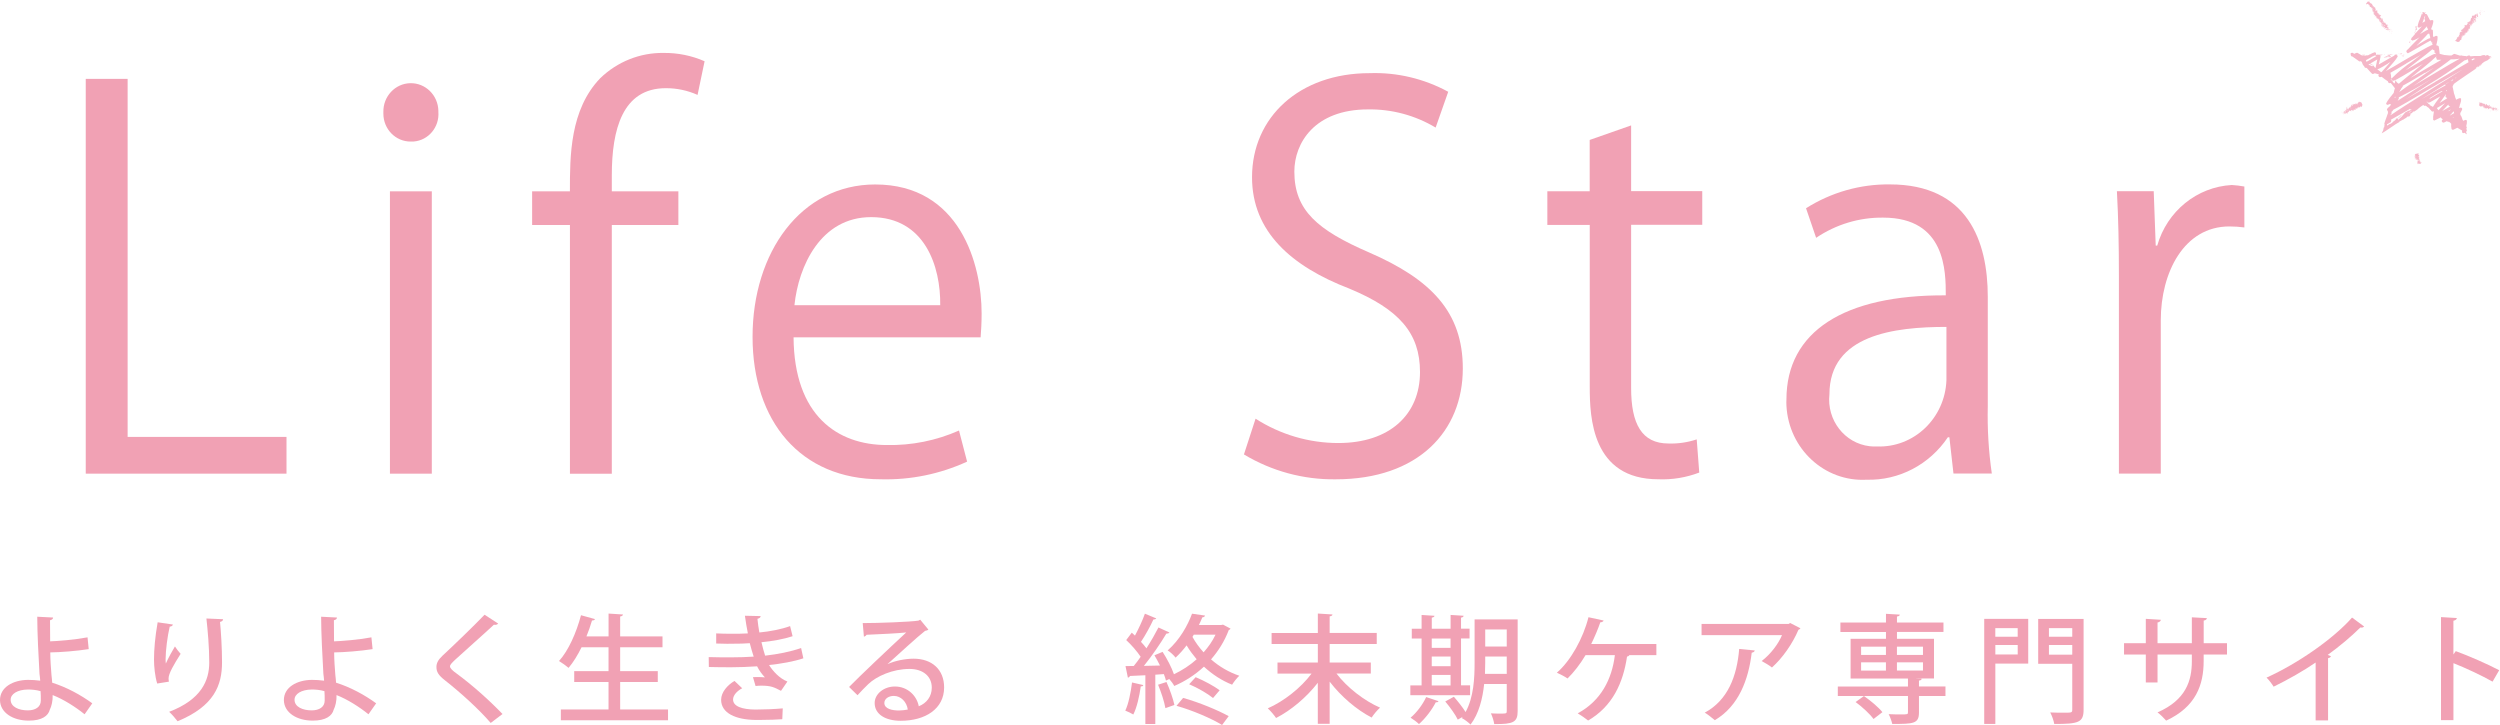 <?xml version="1.0" encoding="UTF-8"?>
<svg id="_レイヤー_2" data-name="レイヤー 2" xmlns="http://www.w3.org/2000/svg" viewBox="0 0 800 232">
  <defs>
    <style>
      .cls-1 {
        opacity: .8;
      }

      .cls-2 {
        fill: #f2a5ba;
      }

      .cls-2, .cls-3 {
        stroke-width: 0px;
      }

      .cls-3 {
        fill: #f1a1b4;
      }
    </style>
  </defs>
  <g id="_レイヤー_1-2" data-name="レイヤー 1">
    <g>
      <g>
        <g id="_グループ_5132" data-name="グループ 5132">
          <path id="_パス_1380-2" data-name=" パス 1380-2" class="cls-3" d="M91.68,151.57H27.44V25.24h13.4v114.57h50.84v11.77Z"/>
          <path id="_パス_1381-2" data-name=" パス 1381-2" class="cls-3" d="M131.39,45.3c-4.8.01-8.7-3.98-8.71-8.91h0v-.53c-.11-4.99,3.74-9.13,8.6-9.24s8.89,3.84,9,8.83v.39c.36,4.84-3.17,9.06-7.88,9.44-.33.03-.67.03-1,0v.02ZM138.18,151.58h-13.4V61.23h13.4v90.35Z"/>
          <path id="_パス_1382-2" data-name=" パス 1382-2" class="cls-3" d="M182.37,61.2c0-11.3,0-26.05,9.68-36.15,5.49-5.32,12.79-8.23,20.34-8.11,4.49-.05,8.94.85,13.08,2.66l-2.25,10.77c-3.21-1.44-6.67-2.17-10.17-2.15-13.88,0-17.27,13.27-17.27,27.86v5.15h21.3v10.77h-21.3v79.59h-13.4v-79.59h-12.1v-10.77h12.1v-.02Z"/>
          <path id="_パス_1383-2" data-name=" パス 1383-2" class="cls-3" d="M309.43,147.74c-8.67,3.97-18.1,5.89-27.59,5.63-25.69,0-41.02-18.56-41.02-45.59s15.5-48.75,39.24-48.75c27.12,0,34.06,25.53,34.06,41.29,0,3.15-.17,5.48-.32,7.63h-59.86c.17,25.03,14.04,34.46,29.86,34.46,7.93.16,15.79-1.42,23.08-4.64l2.59,9.94h0l-.03.03ZM300.87,97.67c.17-12.29-4.84-28.19-22.12-28.19-16.16,0-23.25,15.73-24.53,28.19h46.65Z"/>
          <path id="_パス_1384-2" data-name=" パス 1384-2" class="cls-3" d="M459.38,40.81c-6.56-3.92-14.04-5.92-21.62-5.8-17.11,0-23.57,10.77-23.57,19.9,0,12.43,7.43,18.72,23.89,25.86,19.85,8.62,30.02,19.07,30.02,37.14,0,20.05-14.21,35.47-40.67,35.47-10.31.14-20.47-2.61-29.37-7.96l3.72-11.44c7.94,5.09,17.12,7.79,26.48,7.79,16.46,0,26.14-9.13,26.14-22.72,0-12.43-6.63-20.05-22.6-26.69-18.56-7.13-31.15-18.23-31.15-35.64,0-19.24,15.18-33.31,37.61-33.31,8.75-.31,17.43,1.75,25.17,5.96l-4.02,11.44h-.02Z"/>
          <path id="_パス_1385-2" data-name=" パス 1385-2" class="cls-3" d="M508.73,44.77l13.23-4.64v21.04h22.76v10.77h-22.76v52.24c0,11.44,3.38,17.74,11.96,17.74,3.06.1,6.12-.35,9.03-1.32l.81,10.62c-4.18,1.59-8.62,2.33-13.08,2.15-21.3,0-21.96-19.9-21.96-29.49v-51.9h-13.57v-10.78h13.55v-16.41l.02-.02Z"/>
          <path id="_パス_1386-2" data-name=" パス 1386-2" class="cls-3" d="M636.09,129.98c-.17,7.21.26,14.42,1.29,21.55h-12.27l-1.31-11.61h-.48c-5.87,8.75-15.64,13.87-25.99,13.59-13.45.74-24.93-9.85-25.67-23.67-.04-.68-.04-1.34,0-2.02,0-21.71,18.41-33.49,50.99-33.31,0-7.63,0-24.87-20.02-24.87-7.62-.1-15.1,2.16-21.47,6.46l-3.23-9.46c8.06-5.1,17.37-7.75,26.84-7.63,24.85,0,31.32,18.08,31.32,35.98v34.99h0ZM622.86,104.61c-16.63,0-37.44,2.49-37.44,21.55-.91,8.25,4.85,15.69,12.88,16.63.76.09,1.53.12,2.3.08,11.85.45,21.81-9.05,22.26-21.22v-17.06h0Z"/>
          <path id="_パス_1387-2" data-name=" パス 1387-2" class="cls-3" d="M718.25,72.79c-1.6-.22-3.22-.33-4.84-.33-14.54,0-21.96,14.75-21.96,30.02v49.08h-13.4v-63.34c0-9.61-.17-18.41-.64-27.03h11.78l.64,17.41h.48c3.14-11.02,12.71-18.79,23.87-19.4,1.35.08,2.69.24,4.02.49v13.1h.05Z"/>
        </g>
        <g id="_グループ_125" data-name=" グループ 125" class="cls-1">
          <path id="_パス_1407" data-name=" パス 1407" class="cls-2" d="M774.62,4c-.03-.08-.06-.16-.11-.23-.12.35.11.23.11.23Z"/>
          <path id="_パス_1408" data-name=" パス 1408" class="cls-2" d="M773.7,7.47l-.06.53.06-.47v-.06Z"/>
          <path id="_パス_1409" data-name=" パス 1409" class="cls-2" d="M773.08,9.54h.06s.29,0,.34-.12h0l-.23-.47h0l.12-.53c-.18,0-.35.04-.51.12h0l.23.47c-.14.6-.31,1.19-.51,1.76.23-.18.34-.76.46-1.23h.06ZM773.3,9.01l-.12.41.12-.41Z"/>
          <path id="_パス_1410" data-name=" パス 1410" class="cls-2" d="M771.64,11.95h0c0,.14-.04.29-.12.41.12-.06,0,.41.17-.41h-.05Z"/>
          <path id="_パス_1412" data-name=" パス 1412" class="cls-2" d="M771.13,13.6v-.47s-.17.47-.17.3c-.11.47,0,.41.17.18h0Z"/>
          <path id="_パス_1414" data-name=" パス 1414" class="cls-2" d="M771.3,13.3l-.11.53s.11,0,0-.23v-.3h.11Z"/>
          <path id="_パス_1415" data-name=" パス 1415" class="cls-2" d="M771.3,14.42l.06-.18.12-.89-.17,1.06h-.01Z"/>
          <path id="_パス_1417" data-name=" パス 1417" class="cls-2" d="M768.77,17.19s-.29-.18-.06-.23c-.33.02-.65.08-.97.18h1.03v.06Z"/>
          <path id="_パス_1418" data-name=" パス 1418" class="cls-2" d="M767.28,17.3c.15-.03.31-.07.46-.12-.16-.03-.33.02-.46.12Z"/>
          <path id="_パス_1424" data-name=" パス 1424" class="cls-2" d="M768.26,17.42s-.51.06-.8.06h.97s.17-.12-.17-.12h0v.06Z"/>
          <path id="_パス_1428" data-name=" パス 1428" class="cls-2" d="M766.42,17.37c.14,0,.27.02.4.06-.11,0-.4-.12-.4-.06Z"/>
          <path id="_パス_1430" data-name=" パス 1430" class="cls-2" d="M769.35,17.42c-.12,0-.24.04-.34.12h.34v-.12Z"/>
          <path id="_パス_1431" data-name=" パス 1431" class="cls-2" d="M763.83,17.77s1.25.18.8.3c-.74.06-.63,0-.97-.12.29.18-.97.23-.8.47l.63-.12s-.23.12,0,.12c0-.12.69-.23,1.26-.12.58-.12.17-.53-.29-.76,0,0,0,.12-.58.18h0l-.05.05h0Z"/>
          <path id="_パス_1432" data-name=" パス 1432" class="cls-2" d="M764.48,17.54h1.32c-.27-.03-.54-.09-.8-.18-.4.06-.46.12-.51.18h-.01Z"/>
          <path id="_パス_1434" data-name=" パス 1434" class="cls-2" d="M769.35,17.83h-.91l.46.18h0c.51,0,.4-.12.46-.18Z"/>
          <path id="_パス_1435" data-name=" パス 1435" class="cls-2" d="M764.3,17.48l.12-.18-.51.23.4-.06Z"/>
          <path id="_パス_1436" data-name=" パス 1436" class="cls-2" d="M763.1,17.48l.06-.12-.34.06.29.06h0Z"/>
          <path id="_パス_1437" data-name=" パス 1437" class="cls-2" d="M771.35,35.72l-.11.23.23-.3h-.12v.06Z"/>
          <path id="_パス_1439" data-name=" パス 1439" class="cls-2" d="M759.43,18.13l.12-.06s-.12,0-.12.06Z"/>
          <path id="_パス_1441" data-name=" パス 1441" class="cls-2" d="M793.7,20.84s-.58.59-.34.41l.63-.47h-.17c.34-.38.72-.72,1.14-1,.63-.35.51-.18.8-.35,0,0,.11,0,.34-.23l1.38-1-1.03.47c.29-.35,1.14-.82,0-.23.23-.12.51-.23.8-.41-.27,0-.54-.02-.8-.06v-.12c-.12-.09-.26-.17-.4-.23-.17,0-.23,0-.74.23-.06-.15-.2-.25-.36-.24-.4,0-.8.1-1.16.3h-1.94c-.43.07-.87.11-1.31.12h0c-.09-.13-.21-.23-.34-.3-.31,0-.62.1-.87.3-.29-.18-1.38-.06-1.77-.35.17.06-.06.12-.4.12-.58-.18-1.26-.41-1.43-.47-.06,0-.12-.02-.17-.06-.23-.06-.4,0-1.08.47h-.8c-.42-.01-.84-.05-1.25-.12h-.17c-.58-.18-1.38-.35-1.6-.41v-.23h0c0-.22-.02-.43-.06-.64-.05-.52-.12-1.03-.23-1.54-.1-.1-.22-.17-.35-.22h-.29l-.1-.23.12-.47c.2-.71.3-1.44.29-2.18-.1-.1-.21-.18-.34-.23-.23,0-.23-.06-.97.41l-.17-.41v-.13c.02-.57,0-1.14-.06-1.71-.1-.1-.21-.18-.34-.23h-.23l.17-.53c.32-.7.52-1.46.58-2.24-.1-.1-.21-.18-.34-.23-.22,0-.44.06-.63.18v-.12c-.08-.06-.16-.12-.23-.18l-.11-.23c-.58-1.11-.69-1.29-.69-1.35-.08-.12-.2-.21-.34-.23h-.34c.02-.12,0-.24-.06-.35-.07-.11-.17-.19-.29-.23-.18-.03-.36.02-.51.12h-.07l.23.47-.23.12-.06-.3c0,.18-.46,1.23-.69,1.95-.36.74-.6,1.54-.69,2.36.1.1.21.18.34.23.17,0,.23.06,1.03-.41-.21.27-.44.52-.69.76-.63.64-1.08,1.19-1.49,1.64l.11-.18v-.3c-.07.19-.13.39-.17.59-.91,1-1.16,1.35-1.2,1.58-.04.16-.1.32-.17.47.06-.12.17-.3.23-.3h0v.06h.06s.17.23.34.23c.82-.24,1.6-.61,2.3-1.11-.4.41-.8.76-1.16,1.19-1.14,1.19-1.9,1.88-2.35,2.42h0s-.34.41-.46.53v-.29s-.17.47-.29.47h.12c-.23.3-.17.41,0,.59,0,0,.06.12.12.12h0v.18h0v-.12h.23l-.12.18c.07,0,.14-.05.17-.12h0s.87-.41,3.61-2c1.2-.7,2.87-1.71,3.27-1.88.08,0,.16-.01.23-.06.04,0,.08-.02.11-.06,0,0,.12,0,.12.06.03.2.09.4.17.59l.11-.18c.08.22.12.46.12.7.4.35-.34-1.11,0-.76,0,.32.05.64.17.94-.4,0-1.2.35-9.23,5-1.94,1.19-4.18,2.47-5.78,3.36.34-.41.74-.82,1.08-1.23,1.95-2.16,2.85-3.38,2.69-3.65-.07-.07-.15-.13-.23-.18h-.17s.4-.12-.06-.18h.58c-.19,0-.37-.02-.55-.07h-1.14c.34.04.69.04,1.03,0-.17.12-.63.18-.46.35-.17.06-.4.23-.74.41h-.06c-.46.3-1.16.64-2.13,1.23-.69.41-1.54.89-2.13,1.23l.17-.64c.4-1.71.46-1.95.4-2.11h.34c.06-.12-.12-.12-.4-.12-.07-.07-.15-.13-.23-.18.34-.08.68-.1,1.03-.06-.34-.18-.17,0-.69-.18.46.3-1.83,0-1.08.3-.15-.07-.3-.13-.46-.18.11-.16.11-.37,0-.53-.08-.13-.2-.21-.34-.23-.54.17-1.06.4-1.54.7h-.11l-.29.18-.23.12c-.33-.04-.66,0-.97.12-.51,0,.11-.06-.23-.18l-.51.12-.46-.12-.34-.23h0c-.24-.12-.47-.26-.69-.41-.06,0-.12-.12-.23-.12-.27,0-.53.08-.74.23l-.23.12c-.12-.07-.23-.15-.34-.23-.06-.06-.14-.1-.23-.12-.18-.03-.36.02-.51.12h-.12l.12.35h-.23l.29.18h-.11s0,.18.11.23v.23h.29c.23.12.51.35,1.03.7.46.3.97.7,1.14.82.17.18.34.18.63.06.11.06.23.18.34.23.11.36.25.71.42,1.04.07.11.17.19.29.23.04.14.09.28.17.41.08.12.2.21.34.23h.34c.17.18.4.41.74.82s.8.89.87.94c.06.11.17.18.29.18.25.01.49-.07.69-.23h0s.58.18,1.2.35h.12c-.23.41-.17.53,0,.7.06.12.18.2.31.21.2,0,.39-.04.58-.12.65.53,1.32,1.02,2.02,1.47,0,.2.04.32.12.35.08.12.2.21.34.23.15,0,.31-.01.46-.06l.69.89c.23.35.51.64.63.82-.07.13-.13.27-.17.41,0,.06-.06.12-.06.23-.06.23-.12.53-.17.82h0c-1.77,2.12-2.57,3.32-2.41,3.59.1.1.21.18.34.23.17,0,.23,0,.87-.3,0,.12.12.06.23,0v.41c-.11,0-.17.18-.23.3-1.14.89-1.03,1.06-.87,1.35,0,.12.11.18.23.23-.09.14-.09.33,0,.47h.06c-.17.53-.4,1.19-.58,1.64l-.34.94h0c-.34.94-.34,1-.23,1.19h0c0,.3-.11.53-.11.94l-.17.12c-.03.2-.06.4-.11.59,0,.22-.08.43-.23.59-.11.21-.2.42-.29.64.51-.23,1.6-1,2.75-1.76.58-.41,1.2-.82,1.77-1.19.39-.26.79-.49,1.2-.7-.51-.12.87-.35.74-.64.17,0,.4-.12.17.12.74-.64,1.31-.7,1.71-1.29.17,0-.12.23,0,.23,0-.06.23-.23.34-.23s-.06.12-.17.3c.8-.59.74-.89.63-1.11.39-.09.72-.35.91-.7.17,0,.51-.12,0,.23.29-.18,1.83-1.11,1.77-1.29.11,0,.4-.3.46-.35l.69-.47c.12-.06.24-.14.34-.23h0c.09.13.21.23.34.3.15.01.31-.01.46-.06.51.47.63.53.8.59l.12.12c.4.41.87.94.91,1,.06.11.17.18.29.18.16,0,.32-.04.46-.12h0c0,.2-.01.4-.06.59-.16.72-.22,1.45-.17,2.18.1.1.21.18.34.23l2.06-1,.17-.12h0s-.29.12.12.41c0,.06.23.18.4.23-.46.59-.4.64-.23.89.08.12.2.21.34.23.23,0,.23.06,1.2-.47.19.11.37.24.51.41-.12-.18-.17-.35.17-.18.25.17.48.37.69.59-.05.57,0,1.15.12,1.71.08.12.2.21.34.23.23,0,.23.06,1.5-.64.51.3,1.2.7,1.54.89-.04.2-.04.4,0,.59.08.13.2.21.34.23h.11c.13.02.25-.03.34-.12.22.22.47.4.74.53-.11-.23-.17-.53-.29-.82h.06s.34-.47.17-.7c0-.06-.11-.12-.17-.18h0s.29-.47.17-.7c0-.06-.11-.12-.17-.18.18-.59.26-1.2.23-1.82-.08-.12-.2-.21-.34-.23-.17,0-.23,0-.87.3-.06-.18-.06-.23-.11-.23l-.09-.15c-.1-.38-.24-.75-.4-1.11-.09-.17-.2-.33-.34-.47,0-.23.06-.06.11-.06l-.11-.41c.74-1.29.69-1.35.58-1.58-.08-.13-.2-.21-.34-.23-.22,0-.44.06-.63.18.12-.35.17-.7.29-1v-.12c.08-.13.14-.26.17-.41.18-.46.26-.97.23-1.47-.08-.12-.2-.21-.34-.23-.44.11-.87.29-1.26.53-.1-.35-.23-.68-.4-1,0,0,.06,0,.12.12-.31-.73-.52-1.51-.63-2.3,0-.18-.12-.35-.12-.53v-.23h-.12v-.12c.05-.15.09-.31.12-.47h0s.29-.3.23-.47l1.2-.89h0c2.06-1.47,4.18-2.83,6.13-4.18h-.34l.69-.53c.23-.06.34,0-.11.3.17,0,.34-.18.51-.35.12-.18.29-.41.29-.41.69-.41.69-.35.46-.12h0l-.23.05h-.02ZM795.72,19.37l-.29.18c.32-.3.27-.23.27-.16h.01ZM765.57,25.95h0s-.17-.3-.34-.3h-.17v-.3h.17c-.01.09.03.19.11.23.06.14.19.23.34.23.4.12.74,0,7.39-4,.74-.41,1.54-.94,2.3-1.35-.87.64-1.71,1.35-2.47,2-3.09,2.53-4.59,3.71-5.28,4.35h0c-.11-.08-.23-.16-.34-.23,0,0-.11-.12-.17-.12l-.11-.12s-.46-.7-.58-.59c.12.36,0,.76-.29,1-.23-.3-.4-.59-.51-.7h0l-.05-.1ZM778.41,15.82c.1.1.21.18.34.23h.23c.07.23.09.47.06.7.23.59.11-.23.34.35v.18l.12.12h0c-.09-.06-.19-.1-.29-.12-.34-.06-.46-.12-6.76,3.65-.87.53-1.77,1.06-2.69,1.58.87-.7,1.83-1.42,2.69-2.08,3.5-2.65,5.15-4,5.96-4.7h0v.07h0ZM784.19,26.07v-.18l.97-.64c-.51.41.11.3-.8.82l.29-.47-.51.41h0l.05.06h0ZM782.52,27.25h.17c-1.31.7-3.61,2-7.79,4.46,1.6-1,3.27-2.08,4.81-3,1.6-1,3.04-1.88,4.29-2.72l-.17.12-.17.12-.23.18s-.58.41-1.03.7v.12h.12v.03ZM783.56,33.79c.1.1.21.18.34.23h.23c-.51.3-1.08.64-1.83,1.06l-.8.47c.21-.21.39-.42.58-.64.58-.59.97-1.06,1.38-1.47,0,.3.06.3.11.35h-.02ZM779.84,34.85s.12.18,0,.18v-.18ZM780.06,34.85c-.07-.05-.15-.09-.23-.12v-.18c.46-.23,1.2-.7,2.47-1.47l.17-.12c-.4.41-.8.89-1.14,1.23-.4.41-.74.82-1.03,1.11-.17-.23-.23-.35-.23-.47h0ZM777.54,31.61c0-.06-.02-.12-.06-.18h0c1.38-.89,2.69-1.64,3.84-2.3h0c.12.07.27.07.4,0h0c-.4.23-1.03.64-2.06,1.23-.69.41-1.49.89-2.02,1.19h0l-.11.06h.01ZM782.99,29.26c0-.06-.02-.12-.06-.18,0-.06-.11-.12-.17-.18h0l.17-.12.12.23v.18h-.06v.06ZM782.8,29.86c-.29.94-.29,1-.17,1.19.06.14.19.23.34.23h.11v.18c-.34.23-.8.47-1.31.82-.34.23-.74.47-1.14.7.19-.28.41-.56.63-.82.91-1.23,1.38-1.88,1.6-2.24h0l-.06-.06h0ZM784,35.38c-.51.12-.99.34-1.43.64l.23-.12c.46-.3,1.03-.59,1.49-.89l-.34.35h.06-.01ZM785.04,37.74c-.06-.04-.12-.08-.17-.12l.29-.18-.17.3h.05ZM785.33,36.2s-.74.41-1.43.82c.23-.29.48-.57.74-.82l.51-.59s.11.35.17.59ZM779.31,26.2c-3.09,1.82-6.59,3.88-9.4,5.54,2.18-1.42,4.7-3.06,6.99-4.53,4.05-2.41,7.97-5.04,11.75-7.88h0c.37-.05.72-.19,1.03-.41h0s.17.59.23.89v.12c-2.3,1.29-5.73,3.3-10.71,6.3h.12v-.02ZM779.65,17.96h0v.41c.01-.09-.03-.19-.11-.23,0-.07.12-.13.12-.19h0ZM779.48,18.19c.12.3.23.64.34.94h1.43c-1.31.76-3.15,1.82-5.85,3.41-1.31.76-2.75,1.64-4.07,2.42.69-.59,1.49-1.19,2.18-1.76,2.07-1.56,4.06-3.24,5.96-5.02h0ZM786.42,18.9h-.11c.26-.09.53-.13.8-.12-1.26.64-3.67,2.08-8.36,4.88-2.06,1.23-4.47,2.65-6.53,3.88.97-.64,2.02-1.35,2.98-2.08,5.56-3.83,8.02-5.6,9.06-6.47.73.02,1.46-.01,2.18-.12v.03ZM776,23.38c.91-.53,1.9-1.11,2.87-1.71-1.43,1-2.92,2.08-4.29,3-3.61,2.47-5.62,3.88-6.76,4.75v-.12h-.06l.34-.23s0-.06-.11-.12v-.12h.11s.23-.23.23-.41c.46-.59.63-.82.58-1,1.03-.53,3.04-1.71,7.06-4.12h0l.05.06h-.01ZM767.28,29.73h0l-.11.12v-.12h.11ZM767.63,31.14c3.69-1.84,7.29-3.89,10.77-6.12-.69.47-1.38.89-2.06,1.35-4.29,2.77-7.16,4.65-9.11,5.89.51-.82.46-.94.34-1.11h.05ZM766.43,30.84c0,.09.04.18.12.23v.12l-.23.18v-.26l.11-.23h0v-.04ZM764.93,36.96h0l.17-.47s.17.06.17.12v-.53s.06-.35.06-.41c.11,0,.23-.12.34-.18,0-.1.02-.2.06-.3,1.9-.94,5.78-3.18,14.15-8.18,2.69-1.58,5.73-3.36,8.32-4.88-2.75,1.76-6.02,3.83-9,5.64-8.53,5.36-12.49,7.88-14.32,9.19h.06,0ZM786.08,24.73c-.09.12-.19.24-.29.35l-.11-.12.4-.23h0ZM776.85,32.84s-.17-.18-.29-.18h-.12l.29-.18v.12c.06.14.19.23.34.23.29.06.34.06,3.09-1.58l.74-.41-.46.64c-.68.87-1.32,1.78-1.9,2.72-.29-.18-.63-.3-.97-.53-.4-.35.17,0,0-.23l-.34-.12-.46-.47h.06v-.03ZM791.7,18.72l.23.12h.17l.12-.12h.06l-1.26.64-.1-.39c.24-.13.49-.23.74-.3h0l.05.05h0ZM780.93,17.37l-.11-.12.11.12ZM776.11,5.02h0l-.17.12.12-.23v.12h.05ZM775.43,6.61c.23-.64.4-1.11.51-1.47l.12.18s-.12.64-.29.64c.17.24.27.53.29.82l-.51.3-.4.23.29-.7h0ZM775.26,9.91c.58-.59.97-1.11,1.31-1.47,0,.06.06.12.12.18,0,.23-.17-.18-.17,0,.23.25.39.56.46.89-.23,0-.58.23-2.41,1.29h-.11l.8-.82h0v-.1.03ZM773.83,14.32l-.58.35.8-.82c1.54-1.58,2.47-2.47,2.92-3.06h.4c.12.34.22.7.29,1.06v.41h0c-.29-.06-.34-.12-3.84,2h0v.06h0ZM769.98,20.31c1.54-.89,3.21-1.88,4.7-2.77-.87.7-1.83,1.42-2.69,2.08-2.35,1.55-4.54,3.34-6.53,5.36-.07-.04-.13-.1-.17-.18l.17.18v.12c-.1,0-.2-.02-.29-.06v-.18c0-.54-.08-1.07-.23-1.58,1.16-.64,2.81-1.58,5.04-2.94h0v-.03ZM764.13,20.31l.8-.47c-.34.35-.63.7-.91,1.06-.91,1-1.54,1.71-1.94,2.18h-.29v-.12c-.46-.3-.74-.59-1.08-.82.29,0,.46,0,3.5-1.82h0l-.05-.02-.02.02ZM759.04,20.78c-.4-.53.63.41.34-.06-.19,0-.37-.06-.51-.18l-.4-.18h0s.58-.35.97-.59.87-.53,1.31-.76l-.17.76c-.34,1.58-.4,1.82-.34,2-.11-.12-.29-.18-.4-.3,0-.12-.46-.47-.17-.41-.22-.03-.42-.13-.58-.3h-.06,0ZM758.75,21.02c-.21-.06-.42-.14-.63-.23l-.23-.12.46-.23s.8.47,1.08.64c-.11.12-.34.12-.69,0h0v-.06h0ZM760.48,17.95c-.34.18-.86.47-1.54.89-.54.34-1.1.66-1.67.94h0l-.17-.52s.69-.35,1.6-.89l.46-.3h.11c.2-.13.41-.25.63-.35h.34l.17.18c-.24-.06-.5-.06-.74,0,.27,0,.53.02.8.06h.01ZM759.5,22.48h0l-.11-.12h0l-.12-.12.12.12.23.12h-.12ZM770.27,36.15c.15-.13.33-.23.51-.3-.15.14-.34.23-.54.27l.02.02ZM771.37,36.15s-.06-.06,0-.23l-.11.12c-.34.12-.29-.06-.12-.3l.4-.12s.23-.47.11-.59l-.23.23v-.13l-.23.23h-.34l-1.2.64c-.67.89-1.44,1.7-2.3,2.42.23-.35-.12-.3-.23-.47.46,0,.91-.7,1.54-1.11-.34.23-.34.06-.29,0l-1.03.94c-.24.05-.47.13-.69.23.23,0,0,.23-.23.47-.14.13-.3.25-.46.35l-.12.12h-.06l-.11.18v-.16s0-.06.11-.12c.09-.11.21-.19.34-.23-.09,0-.17.04-.22.12h-.12v.12h-.06c-.03.08-.06.16-.11.23-.06.22-.24.38-.46.41.12-.06.17-.06.17-.18-.13.15-.28.27-.46.35-.11.06-.17,0-.11-.06h.06c-.33.18-.66.38-.97.59v-.41l.4-.23s.58-.35.69-.41h.06s.34-.47.17-.7l-.11-.12c.97-.53,2.75-1.54,6.13-3.47h.06v.12h0c.08,0,.16.02.23.06h.11c.08,0,.16-.02.23-.06-.14.23-.31.43-.51.59.17-.03.35-.07.51-.12l-.74.64h0l.29.05h-.02Z"/>
          <path id="_パス_1442" data-name=" パス 1442" class="cls-2" d="M771.35,35.14h.12s0-.06-.12,0Z"/>
          <path id="_パス_1444" data-name=" パス 1444" class="cls-2" d="M760.86,17.36h-.51c.17.03.35.07.51.12,0,0-.12-.06,0-.12Z"/>
          <path id="_パス_1446" data-name=" パス 1446" class="cls-2" d="M756.51,17.6c.34,0,0-.18.23-.12.11-.06-.4,0-.69,0-.29.06-.29.12.4.06h0l.06.06Z"/>
          <path id="_パス_1448" data-name=" パス 1448" class="cls-2" d="M776.34,4.12l-.29-.23c.06.13.09.27.12.41l.17-.18h0Z"/>
          <path id="_パス_1450" data-name=" パス 1450" class="cls-2" d="M765.33,10.65l-.11.06h.06l.05-.06Z"/>
          <path id="_パス_1451" data-name=" パス 1451" class="cls-2" d="M765.16,10.65h.17s-.23-.12-.17-.18c-.17.18.12.06,0,.18Z"/>
          <path id="_パス_1454" data-name=" パス 1454" class="cls-2" d="M765.39,10.01h.11s.03-.08.06-.12c-.06,0-.11,0-.17.12Z"/>
          <path id="_パス_1457" data-name=" パス 1457" class="cls-2" d="M765.33,10.13s0,.06-.11.12c.06,0,.23,0,.11-.12Z"/>
          <path id="_パス_1459" data-name=" パス 1459" class="cls-2" d="M765.22,9.83h.06s0-.06.12-.12c-.06.04-.12.08-.17.12h0Z"/>
          <path id="_長方形_143" data-name=" 長方形 143" class="cls-2" d="M764.99,10.24l.23-.02h0l-.23.02Z"/>
          <path id="_パス_1461" data-name=" パス 1461" class="cls-2" d="M765.22,9.6h.06l.12-.06-.17.06h0Z"/>
          <path id="_パス_1462" data-name=" パス 1462" class="cls-2" d="M765.22,9.48s.11-.12.17-.12h-.17v.12Z"/>
          <path id="_パス_1464" data-name=" パス 1464" class="cls-2" d="M765.22,9.66l-.11.12h0c.06,0,.11-.05.11-.12Z"/>
          <path id="_パス_1465" data-name=" パス 1465" class="cls-2" d="M765.11,9.77h0l-.06-.06.06.06Z"/>
          <path id="_パス_1467" data-name=" パス 1467" class="cls-2" d="M764.77,10.18c.08-.07.18-.12.29-.12-.11,0-.21.04-.29.12Z"/>
          <path id="_パス_1469" data-name=" パス 1469" class="cls-2" d="M764.94,9.66s.12,0,.12-.06h-.12v.12h0v-.06Z"/>
          <path id="_パス_1476" data-name=" パス 1476" class="cls-2" d="M764.38,9.6s.03-.08.06-.12c-.11.12-.23,0-.46.18h.12s-.12,0-.12.06c.12-.06.23-.06.17,0,.25-.1.48-.23.69-.41h-.17s-.11.18-.23.18h0l-.05.12h-.01Z"/>
          <path id="_パス_1477" data-name=" パス 1477" class="cls-2" d="M764.81,9.36v.12h0l.11-.12s-.11,0-.11,0Z"/>
          <path id="_パス_1478" data-name=" パス 1478" class="cls-2" d="M764.94,9.48h-.17c-.12.06-.23,0-.34.18h.17s.06,0,.11-.12h.11l.12-.06Z"/>
          <path id="_パス_1479" data-name=" パス 1479" class="cls-2" d="M764.48,10.3l.06-.06-.06.06Z"/>
          <path id="_パス_1480" data-name=" パス 1480" class="cls-2" d="M764.82,10.01c-.1.07-.2.15-.29.23h.06s-.08.03-.11.06c.06,0,.12-.02.17-.06h0l.17-.18h0v-.06h0Z"/>
          <path id="_パス_1482" data-name=" パス 1482" class="cls-2" d="M764.88,9.31l.12-.06-.23.06h.11Z"/>
          <path id="_パス_1483" data-name=" パス 1483" class="cls-2" d="M764.94,9.19h-.11l-.06.06.17-.06Z"/>
          <path id="_パス_1485" data-name=" パス 1485" class="cls-2" d="M763.55,7.12l.12-.11h-.12v.12h0Z"/>
          <path id="_パス_1488" data-name=" パス 1488" class="cls-2" d="M764.25,8.35v-.12s-.17.18,0,.12Z"/>
          <path id="_パス_1490" data-name=" パス 1490" class="cls-2" d="M764.25,8.29s.06-.12,0-.06h0s.06.02.06.06h-.06Z"/>
          <path id="_パス_1497" data-name=" パス 1497" class="cls-2" d="M761.78,7.36h.17l.34-.23-.51.23Z"/>
          <path id="_パス_1498" data-name=" パス 1498" class="cls-2" d="M757.82,1.17l-.11.12c.11-.06.17-.06.17,0h0s.06.23.12.41l.12-.12v.12c.23-.12,0-.06.17-.23-.23.23.17.18-.11.47,0,0,.11-.12.17-.12h0c-.03.06-.07.12-.11.18h0s.11.06.11.12h0c.11.1.25.16.4.18h0s0,.06.11.12h.11c-.11,0-.11.18-.23.18.17,0,.11,0,.4-.12l-.11.12s.17-.06.23,0c-.12,0-.12.12-.29.18-.17.23.34,0,0,.23.34-.18.11-.18.17-.23.06-.12.23-.12.23-.06,0,0-.34.3-.23.41h0s.11,0,0,.12c.17-.12,0,0,.23-.12h-.12s.4-.18.29,0h-.15s.06,0,0,.06c-.23.18-.11,0-.34,0-.06.06.23,0,0,.12.34-.18,0,.12.29,0l-.12.12h-.06s-.06.23,0,.23c-.06-.06.17-.12.23-.23.23,0-.29.3-.17.35,0-.07.05-.12.12-.12h0c0,.08-.05.15-.12.18.06.06.11-.12.23-.12-.17.12.12,0,.17,0l-.11.12s.29-.18.23,0l-.23.12h.06l-.17.12s.12,0,.12.06c.11-.06.23-.18.29-.12-.06.06-.11.06-.06.12-.12,0-.23.12-.12,0h-.11v.18h.29c-.09.06-.19.1-.29.12h.17s-.12.12-.17.12c0,.06.29,0,.23.06h.06s-.11.23.12.18l-.17.18s.23-.23.34-.18c.11,0-.17.12-.23.18.12,0,.34-.12.23,0h0l-.12.12c-.12,0-.24.05-.34.12.4-.23.17.12.58-.06h.17s-.06.12-.11.12h.06l.11.12h.23s-.23.12-.23,0c-.4.3.12,0,0,.23h-.06l-.23.23s.29-.3.46-.3c0,0,0,.06.06,0-.17.06-.11.12-.06.12l-.17.12c.1,0,.2-.02.29-.06l-.25.25s.23-.18.29-.12c0,.12.06.12.23.12,0,.06-.11,0-.17.12h.11c.09-.06.19-.1.29-.12.23-.12-.23.3,0,.18-.07,0-.14.05-.17.12h.4l-.11.12c.16-.08.34-.14.51-.18l.11-.12h.17c-.06.04-.12.08-.17.12h0c-.09.06-.19.1-.29.12l.12-.12s-.29.12-.4.18h.06l-.23.18h.12v.12c.22-.09.45-.13.69-.12-.17.03-.33.11-.46.23.17-.12-.12,0-.12-.12,0,0-.11.06-.11.12h.23c-.07.04-.13.1-.17.18.29-.18.23,0,.34,0-.11,0-.23.12-.23,0-.17.18.4-.12.23,0h0c.12,0,.06.12,0,.12h0c.07.14.25.2.39.12,0,0,0,0,0,0h0l-.34.18.97-.3c-.29.17-.6.3-.91.41,0,.03.02.06.05.06,0,0,0,0,0,0,.11-.07.23-.13.34-.18-.23.18-.12.12-.29.3,0,0,.4-.23.4-.18-.13.07-.26.13-.4.18l.4-.12-.4.23c.06,0,0,.06.06.06h.06s.51-.23.58-.12c-.06,0-.46.18-.46.3.35-.14.72-.26,1.08-.35h0s-.91.35-1.14.41c-.06.06-.11.06-.06.12-.06.06-.17,0-.17,0v.12c.14,0,.28-.04.4-.12h-.29s.63-.23.63-.12c-.15.09-.3.17-.46.23h0s.29,0,.17.12c0,0-.23.18-.11.12.34-.23.71-.43,1.08-.59-.08.12-.18.22-.29.3-.17.12-.46.18-.58.3h.17s-.17.06-.12.12c.23-.12,0,.12.17-.06.06,0,0,.06,0,.12.19-.08.38-.14.58-.18-.05.04-.09.08-.14.12v.3c-.03.07-.1.11-.17.12h.12s-.06,0-.23.12c.12-.06.23,0,.29,0,.17-.12,0-.12-.12-.12.23-.13.48-.19.74-.18.12,0-.17.12-.11.12,0,.18.51-.12.4.06-.14.1-.29.18-.46.23-.12,0,0-.12,0-.18h0s-.12.06-.12,0c-.11.12.12.23,0,.41.06,0,.12-.02.17-.06h0s.23-.06.23-.12h.23l-.17.12s.11-.12,0-.06c.11,0-.17.23.06.12l.11-.12s.34-.06.29,0c.17-.12,0,0,.17-.18-.23.18-.06-.12-.29.06.23-.18.06-.12.23-.3-.06,0-.11.06-.11,0h-.06v.12h-.34s.08-.03.11-.06h-.11s.17-.18.29-.18h0s.06-.18,0-.18h-.17s-.34-.12-.12-.35c0,0-.11,0-.11-.06h.11s0-.23-.06-.18c.29-.23,0-.23,0-.3h-.46v-.19h0c.23-.23-.34-.06-.17-.3h0v-.12c-.07,0-.14.05-.17.12h-.11s-.12,0,.11-.18c-.13-.04-.27-.04-.4,0h0v-.12l.17-.12h-.29c.1-.03.19-.07.29-.12h-.29s-.23,0-.12-.12c.17-.18-.11-.3,0-.53-.34.23.12-.18-.17,0,.06,0,.11-.12.17-.12-.11,0,.06-.18-.17-.12.06,0,.12-.02.17-.06h.12c-.2.03-.39.09-.58.18.12-.12.06-.12-.11,0,.06,0,.11-.12.17-.12,0,0,0-.23-.17-.12h0s-.02-.09-.06-.12h-.11s-.11,0,0-.23h-.14c-.29.23.11-.12,0-.12h-.06c.14-.09.27-.19.4-.3h.06c-.09.03-.2.03-.29,0,.12-.06.29-.12.23-.18.06-.06-.4.06-.23-.12-.06,0-.11.12-.23.12,0,0,.23-.3,0-.18h0c-.1-.07-.24-.07-.34,0,.46-.3-.4-.06.06-.35l-.11-.12h0c-.09-.03-.2-.03-.29,0,.05,0,.09-.02.12-.06,0-.12-.1-.16-.29-.12l.11-.12s.12-.3-.11-.3h.06s.23-.53-.34-.23h-.15c-.11.05-.21.14-.29.23,0,0,.11-.18.17-.18h0c0-.12.07-.23.17-.3-.11-.18-.11-.47-.23-.64l-.17.18h0l.17-.18c.12-.12-.17,0-.17,0,0-.12.29-.12.23-.18h-.06s-.17.12-.23,0c0-.06.12-.12.12-.12h-.17l-.22.16c.23-.23-.11-.35,0-.41-.08,0-.16-.01-.23-.06,0,0-.17.18-.23.12.4-.3.06-.18.29-.47-.11.18-.17-.12-.34.18,0-.06.12-.12.17-.23-.23,0-.06-.3-.23-.35l-.16.18.17-.23s-.29.23-.17,0c0,0-.06.12-.11.12,0-.18-.17-.3-.29-.35s-.25-.18-.18-.47c0,.12-.06.12-.11.06l-.18.18v-.21s0-.06-.23.06h0c-.18.25-.37.48-.58.7.23-.18-.17.41.17.18h0l.51-.18h0ZM760.75,5.48h-.06c.17-.06.12,0,.06,0h0Z"/>
          <path id="_パス_1502" data-name=" パス 1502" class="cls-2" d="M764.37,9.31s-.06.06,0,.06h0s.11-.12,0-.06Z"/>
          <path id="_パス_1504" data-name=" パス 1504" class="cls-2" d="M764.54,8.82s.17-.06.11,0c.17-.06-.23,0-.11,0Z"/>
          <path id="_パス_1505" data-name=" パス 1505" class="cls-2" d="M763.97,9.54l.17-.06h-.17v.06Z"/>
          <path id="_パス_1508" data-name=" パス 1508" class="cls-2" d="M763.6,8.78s-.06,0,0,.06h.06l-.06-.06Z"/>
          <path id="_パス_1509" data-name=" パス 1509" class="cls-2" d="M763.38,9.13l.12-.06-.17.12h.06v-.06Z"/>
          <path id="_パス_1510" data-name=" パス 1510" class="cls-2" d="M763.27,9.01s-.17,0-.11.06c0,0,.11,0,.11-.06Z"/>
          <path id="_パス_1511" data-name=" パス 1511" class="cls-2" d="M763.04,8.18h.06l.29-.18-.34.18h0Z"/>
          <path id="_パス_1512" data-name=" パス 1512" class="cls-2" d="M762.24,7.83s-.06,0-.23.12c0,.12.17-.06.12,0,.06,0,0-.06.11-.12Z"/>
          <path id="_パス_1513" data-name=" パス 1513" class="cls-2" d="M758.52,0l-.06.12h.06v-.12Z"/>
          <path id="_パス_1514" data-name=" パス 1514" class="cls-2" d="M758.28.23l.11-.18-.17.12h0l.06.06Z"/>
          <path id="_パス_1515" data-name=" パス 1515" class="cls-2" d="M760.51,5.71l-.11.12h0v-.12h.11Z"/>
          <path id="_パス_1516" data-name=" パス 1516" class="cls-2" d="M760.29,5.25h0l.17-.06-.17.06Z"/>
          <path id="_パス_1520" data-name=" パス 1520" class="cls-2" d="M795.02,3.65h0v-.12s-.11.18-.23.18c.11.18.11-.06.17,0h0l.06-.06Z"/>
          <path id="_パス_1523" data-name=" パス 1523" class="cls-2" d="M794.32,3.3s-.06-.02-.06-.06c0,.06.02.13.06.18v-.12Z"/>
          <path id="_パス_1526" data-name=" パス 1526" class="cls-2" d="M794.56,3.59s0-.23-.12-.12c.06,0,.12.05.12.12h0Z"/>
          <path id="_パス_1528" data-name=" パス 1528" class="cls-2" d="M794.17,3.47s-.06,0-.12-.12c.03.06.07.12.12.18h0v-.06Z"/>
          <path id="_パス_1531" data-name=" パス 1531" class="cls-2" d="M793.81,3.47v-.12l.06.18-.06-.06Z"/>
          <path id="_パス_1532" data-name=" パス 1532" class="cls-2" d="M793.7,3.53s-.11-.12-.11-.18v.18h.11Z"/>
          <path id="_パス_1534" data-name=" パス 1534" class="cls-2" d="M794.04,3.65s-.06-.12-.12-.12l.12.12Z"/>
          <path id="_パス_1537" data-name=" パス 1537" class="cls-2" d="M794.45,4c-.07-.08-.11-.19-.12-.3,0,.11.04.22.12.3Z"/>
          <path id="_パス_1538" data-name=" パス 1538" class="cls-2" d="M794.17,3.71v.12h.06s-.03-.08-.06-.12Z"/>
          <path id="_パス_1539" data-name=" パス 1539" class="cls-2" d="M793.87,3.83s0-.12-.06-.12v.12h.06Z"/>
          <path id="_パス_1546" data-name=" パス 1546" class="cls-2" d="M793.76,4.41h-.12c.12.12,0,.23.17.47v-.11s0,.12.06.12c-.06-.12-.06-.23,0-.18-.1-.25-.26-.47-.46-.64v.18c.11.04.19.13.23.23h0l.12-.07Z"/>
          <path id="_パス_1547" data-name=" パス 1547" class="cls-2" d="M793.53,4h.12c-.04-.07-.1-.13-.17-.18v.18h.05Z"/>
          <path id="_パス_1548" data-name=" パス 1548" class="cls-2" d="M793.7,3.88c0,.14.06.27.17.35v-.18s0-.06-.11-.12h0v-.12h0v.12h0l-.06-.06Z"/>
          <path id="_パス_1550" data-name=" パス 1550" class="cls-2" d="M794.45,4.18v.12c0-.06-.02-.12-.06-.18h0s-.17-.12-.17-.18c.06.11.14.21.23.3v-.07h0Z"/>
          <path id="_パス_1552" data-name=" パス 1552" class="cls-2" d="M793.47,3.94l-.11-.12.11.18v-.06Z"/>
          <path id="_パス_1553" data-name=" パス 1553" class="cls-2" d="M793.35,4.01l-.06-.12v.12h.06Z"/>
          <path id="_パス_1555" data-name=" パス 1555" class="cls-2" d="M791.13,5.71s-.29-.18-.17-.06l.12.12h.06v-.06h0Z"/>
          <path id="_パス_1556" data-name=" パス 1556" class="cls-2" d="M790.48,7.59h0l-.11-.12v.12h.11Z"/>
          <path id="_パス_1557" data-name=" パス 1557" class="cls-2" d="M789.63,10.07l.12.12s0-.06-.12-.12Z"/>
          <path id="_パス_1558" data-name=" パス 1558" class="cls-2" d="M792.44,4.7h-.11s.17.12.11,0Z"/>
          <path id="_パス_1559" data-name=" パス 1559" class="cls-2" d="M788.83,8.24l.06.06-.06-.06Z"/>
          <path id="_パス_1565" data-name=" パス 1565" class="cls-2" d="M792.95,4.18l-.06.06h.06v-.06Z"/>
          <path id="_パス_1567" data-name=" パス 1567" class="cls-2" d="M791.81,7.29s-.06-.18,0-.12l-.34-.3.34.42h0Z"/>
          <path id="_パス_1568" data-name=" パス 1568" class="cls-2" d="M785.79,12.78c.06.03.12.07.17.12h-.29s-.06.12.11.23h0c.28.09.54.21.8.35-.23-.18.46.06.17-.18.06,0,.06.06.17.12-.08-.08-.08-.12,0-.12h0c.14-.07.27-.15.4-.23h-.17l.11-.06c-.17-.18-.06.06-.29-.12.29.12.17-.23.46,0,0,0-.17-.06-.11-.12h.23s0-.12.06-.06h-.06s.23-.23.11-.47h-.06c.07-.03.11-.1.11-.18h0s-.06-.12,0-.12c.06.06.17,0,.23.12-.06-.18-.06-.12-.29-.35h.11s-.11-.06-.11-.12c.06.12.17.06.29.18.29,0-.11-.3.23-.12-.29-.23-.23,0-.29-.06-.11,0-.17-.18-.11-.18,0,0,.4.18.46.12h0s-.06-.12.11-.06c-.17-.12,0,0-.17-.18v.12s-.29-.3-.11-.3l.11.12s0-.06.06,0c.23.18,0,.12.11.3.11,0-.11-.18.11,0-.29-.23.12-.06-.11-.3l.11.12v-.13l.12.12s.17,0,.17-.12c-.06.12-.17-.06-.29-.12-.11-.23.4.18.46,0h.06c0-.12-.17-.06-.23-.18.17.06,0-.06-.06-.18l.11.12s-.29-.23-.11-.23l.17.18h.11v-.12c-.11,0-.23-.18-.23-.23.12,0,.12.12.17,0,.06.06.17.18,0,.12l.12.12.11-.12h0l-.11-.23s.11.06.11.12v-.12c.11.06.23.18.23.23v-.18c.06,0,.12.05.12.12h0c.11,0-.12-.23,0-.23h0s.23,0,.11-.23l.23.12s-.29-.12-.29-.3c0-.12.17.12.23.12-.06-.12-.23-.3,0-.23v.07h.12c0,.14.1.26.23.3-.34-.3.11-.18-.29-.47h.11s-.23-.18-.11-.23c.06,0,.12.02.17.06v-.14h.06c-.05-.07-.09-.15-.11-.23.06,0,0,0,.06.06v-.12s.11.18.06.18c.4.23-.06-.12.23,0h0c.11.07.22.13.34.18-.17-.06-.33-.16-.46-.3,0,0,.06,0,0-.06.11.12.11,0,.11,0l.17.12c-.07-.07-.12-.15-.17-.23.11.04.21.1.29.18.06,0-.23-.12-.23-.23.11,0,.06-.12,0-.23.11,0,.11.12.17.12l-.11-.12h.06s-.17-.12-.17-.18c-.17-.18.34.12.17-.12.06,0,.11.12.17.12-.02-.13-.08-.26-.17-.35h.17s-.29-.18-.34-.35h-.12v-.23l.12.12h0c.09.03.17.09.23.18h-.11c.09.09.18.17.29.23h.29c-.15-.19-.26-.41-.34-.64.12.11.24.22.34.35-.17-.12,0,.12-.06.18,0,0,.11.06.11.12v-.25s0,.06.11.12c-.29-.23-.11-.23-.17-.3.06.06.17.18.11.18.23.12-.23-.35,0-.23h0c0-.12.06-.12.12,0h0c.11-.08.13-.24.06-.35,0,0,0,0-.01-.01,0-.02-.03-.04-.05-.05l.29.3-.58-.82s.63.53.69.7c0,0,.11,0,.06-.06l-.29-.23c.23.18.12.06.34.18-.11-.11-.2-.23-.29-.35l.29.3-.17-.35.29.3s.06,0,0-.12h-.12s-.29-.47-.23-.53c.09.16.23.28.4.35-.23-.28-.43-.6-.58-.94h.06s.46.7.58.94c.11,0,.11.12.11,0,.12.06.12.12.06.18h.17c-.03-.16-.11-.3-.23-.41v.3s-.34-.53-.23-.59c.06,0,.23.3.29.35h0s-.06-.3.12-.18c0,0,.23.18.17.06-.17-.18-.74-.76-.87-.94.12.04.23.1.34.18.17.12.29.41.4.53l-.06-.12s.11.18.11.12c-.11-.18.11,0-.11-.18,0-.06.06,0,.11,0-.13-.15-.23-.33-.29-.53l.12.12c.1.02.2,0,.29-.06.07.04.13.1.17.18v-.09s-.06.06.12.23c-.06-.12,0-.18-.06-.3-.11-.18-.11,0-.11.12-.15-.19-.24-.41-.29-.64,0-.12.12.12.12.06.17,0-.17-.47,0-.41.13.11.23.25.29.41,0,.12-.17,0-.17,0h.11v.13c.12.12.23-.12.4-.06,0-.06-.02-.13-.06-.18h0s0-.18-.11-.18v-.25l.11.18s-.11-.06-.11,0c0-.12.23.18.11-.06l-.11-.12s-.06-.35,0-.3c-.11-.18,0,0-.17-.18.17.23-.17.06.06.3-.17-.18-.12,0-.34-.23,0,0,.11.12,0,.12h0l.06.12c.06.12,0,.18,0,.3,0,0,0-.06-.12-.12v.1s-.17-.18-.17-.3h-.06s-.17,0-.17.06v.18h-.06s0,.3-.29.18c0,0,0,.12-.06.12l-.12-.12s-.17,0-.11.12c-.29-.23-.23.06-.34.12l.11.12c-.02.06-.04.12-.06.18l.11.12s-.17,0-.23.12h0c-.34-.18,0,.35-.23.23h0v.12l-.09-.12h0s0,.06.11.18v.12s0,.12-.17-.06c.06.12,0,.18.17.41h0l-.17-.12.17.23c-.1-.07-.2-.15-.29-.23.12.23,0,.12.12.35l-.12-.12s.06.18,0,.12c-.23-.12-.29.23-.58.18.34.23-.17,0,0,.18-.06,0-.11-.06-.17-.18,0,.12-.23,0,0,.23-.06,0-.11-.12-.11-.12h0s-.03-.08-.06-.12c.08.18.2.34.34.47-.08,0-.08.04,0,.12-.09,0-.16-.08-.17-.18,0,0-.23.06-.06.18h0s-.06,0-.11.12h0v.18h0s0,.06-.23,0l.11.12s-.23,0-.17.12h.11c-.17-.07-.34-.13-.51-.18v-.04c-.23,0,.17.12.17.23-.11-.06-.23-.18-.29-.18-.11,0,.17.35,0,.3.09,0,.16.08.17.18,0,.06-.34-.06-.17.12h-.06s0,.18.12.23c-.46-.3,0,.35-.34.06v.12h-.13c0,.08.02.16.06.23-.04,0-.08-.02-.11-.06-.17,0-.17.06,0,.3l-.17-.12s-.34,0-.23.18h0s-.58,0-.12.35v.18c.12.08.26.14.4.18,0,0-.23,0-.23-.06h0c-.12.03-.24.01-.34-.06-.12.18-.4.3-.51.47l.23.12h0s-.17,0-.11-.06c-.12,0,0,.12.11.18-.11,0-.2-.07-.23-.18h0s.17.18.12.23c-.06,0-.17-.06-.17,0h-.06l.17.12s-.06.06.17.18c-.34-.12-.29.23-.4.18.11.12,0,.18,0,.23,0,0,.23.12.17.18-.4-.23-.23,0-.51-.12.23.06,0,.18.23.3-.1-.02-.2-.06-.29-.12.06.18-.23.18-.29.35,0,0,.17,0,.23.12l-.29-.12s.29.18.06.12c0,0,.12,0,.12.06-.4.12-.12.64-.74.59.08,0,.12.02.12.06h0l.17-.14h0ZM790.26,8.88s.06.12,0,.06c-.11-.12,0-.06,0-.06h0Z"/>
          <path id="_パス_1572" data-name=" パス 1572" class="cls-2" d="M793.47,4.41h.12s-.12-.12-.12,0Z"/>
          <path id="_パス_1574" data-name=" パス 1574" class="cls-2" d="M792.89,4.35s-.11-.18,0-.12c-.05-.18,0,.23,0,.12Z"/>
          <path id="_パス_1575" data-name=" パス 1575" class="cls-2" d="M793.58,4.65l.06.12.06.06-.12-.18h0Z"/>
          <path id="_パス_1578" data-name=" パス 1578" class="cls-2" d="M792.9,5.25s.06.06.06,0v-.12h0l-.06.12Z"/>
          <path id="_パス_1579" data-name=" パス 1579" class="cls-2" d="M793.31,5.42s-.06,0-.12-.12l.12.18h0v-.06Z"/>
          <path id="_パス_1580" data-name=" パス 1580" class="cls-2" d="M793.3,5.66s0-.12-.06-.12c0,0,0,.18.06.12Z"/>
          <path id="_パス_1581" data-name=" パス 1581" class="cls-2" d="M792.32,5.89h0l-.17-.3.17.3Z"/>
          <path id="_パス_1582" data-name=" パス 1582" class="cls-2" d="M792.33,6.89c-.06,0-.12-.05-.12-.12h0c0,.12,0,.06.17.23.11,0-.12-.18,0-.12h-.05Z"/>
          <path id="_パス_1583" data-name=" パス 1583" class="cls-2" d="M785.57,12.83l-.12.06h.12v-.06Z"/>
          <path id="_パス_1584" data-name=" パス 1584" class="cls-2" d="M785.73,13.07l-.17-.12.17.12Z"/>
          <path id="_パス_1586" data-name=" パス 1586" class="cls-2" d="M790.2,9.42h0l-.17-.12.17.12Z"/>
          <path id="_パス_1588" data-name=" パス 1588" class="cls-2" d="M799.89,35.43l.11-.12s-.11.18-.11.12Z"/>
          <path id="_パス_1589" data-name=" パス 1589" class="cls-2" d="M799.54,35.61l.06-.06-.12.12.06-.06h0Z"/>
          <path id="_パス_1590" data-name=" パス 1590" class="cls-2" d="M799.55,35.49s-.17.12-.12,0c-.11.23.06,0,0,.06h0l.12-.12h0v.06Z"/>
          <path id="_パス_1593" data-name=" パス 1593" class="cls-2" d="M799.6,34.9c-.04.06-.08.11-.12.18h.06v-.18h.06Z"/>
          <path id="_パス_1596" data-name=" パス 1596" class="cls-2" d="M799.43,35.31s.11-.18.06-.12c0,.05-.02.09-.06.12Z"/>
          <path id="_パス_1598" data-name=" パス 1598" class="cls-2" d="M799.43,35.02v-.12c-.03.06-.07.12-.12.18h0l.12-.06Z"/>
          <path id="_パス_1600" data-name=" パス 1600" class="cls-2" d="M799.26,35.43l.17-.18-.17.18Z"/>
          <path id="_パス_1601" data-name=" パス 1601" class="cls-2" d="M799.37,34.84l.11-.12-.11.12Z"/>
          <path id="_パス_1602" data-name=" パス 1602" class="cls-2" d="M799.31,34.79s.06-.18.12-.18l-.12.12v.06Z"/>
          <path id="_パス_1607" data-name=" パス 1607" class="cls-2" d="M799.14,35.49c.03-.09.09-.18.17-.23,0,.06-.11.12-.17.23Z"/>
          <path id="_パス_1608" data-name=" パス 1608" class="cls-2" d="M799.2,35.26s.03-.08.06-.12h-.06v.12Z"/>
          <path id="_パス_1616" data-name=" パス 1616" class="cls-2" d="M798.75,35.37v-.12c-.06.18-.17.18-.29.41h0c.06-.12.17-.23.12-.06.15-.22.28-.46.4-.7,0,.08-.05.14-.12.18,0,.11-.04.22-.12.3h0Z"/>
          <path id="_パス_1617" data-name=" パス 1617" class="cls-2" d="M799.03,34.96h0l.06-.12-.12.12h.06Z"/>
          <path id="_パス_1618" data-name=" パス 1618" class="cls-2" d="M799.03,35.2c0-.06.02-.12.06-.18h0v-.12h-.06c-.06.12-.11.18-.17.3,0,0,.06-.12.12-.12h0l.05.12Z"/>
          <path id="_パス_1619" data-name=" パス 1619" class="cls-2" d="M799.14,35.37c-.06.1-.12.19-.17.3h-.06c.05-.06.08-.12.12-.19h0c.03-.08.06-.16.11-.23h0v.12Z"/>
          <path id="_パス_1620" data-name=" パス 1620" class="cls-2" d="M798.92,35.43v.12h0c0-.06.02-.12.06-.18h-.06v.06Z"/>
          <path id="_パス_1621" data-name=" パス 1621" class="cls-2" d="M799.03,34.9l.11-.18-.17.18h.06Z"/>
          <path id="_パス_1622" data-name=" パス 1622" class="cls-2" d="M798.97,34.85h0l.06-.06-.06.06Z"/>
          <path id="_パス_1624" data-name=" パス 1624" class="cls-2" d="M797.77,34.26s.12-.3,0-.18v.12h0v.06Z"/>
          <path id="_パス_1627" data-name=" パス 1627" class="cls-2" d="M798.46,34.67v-.12s-.06.18,0,.12Z"/>
          <path id="_パス_1635" data-name=" パス 1635" class="cls-2" d="M796.73,35.56l.11-.12.17-.35-.29.47h0Z"/>
          <path id="_パス_1636" data-name=" パス 1636" class="cls-2" d="M798.51,35.26s.17-.18.17-.12l-.12.18v-.06s-.11.3.06,0v-.12c.07-.06.15-.12.23-.18.11-.18,0,0,.06-.18-.11.3-.06,0-.17.23.12-.23,0-.12.12-.35,0,.06,0,.12-.06.06h0v.18c-.08.06-.16.12-.23.18,0-.05.02-.09.06-.12v.12c0-.1.02-.2.06-.3h0v-.11h-.06s-.23.18-.11-.06h-.06v-.12h0c.17-.3-.06-.12-.06-.18v.18h-.23v.12l-.11-.12h0c.11-.35-.23.18-.17-.06h0v-.11h0s0,.06-.11.18h-.06s-.06.12,0-.12c-.06.12-.11,0-.23.3h0c0-.1.02-.2.06-.3l-.23.23v-.13h0c.06-.23-.17-.12-.11-.35-.17.35,0-.18-.11.12,0-.06,0-.12.11-.18-.06.06,0-.18-.11,0,0-.06.06-.12.11-.18h0s.03-.08.06-.12c-.11.15-.2.31-.29.47,0-.08-.02-.08-.06,0-.06.12,0-.18.11-.18,0,0,0-.18-.11,0h-.06s0,.06-.12.12h0s-.06,0,0-.18v.18c-.23.3,0-.23-.11-.12v.12s.11-.47.11-.53v-.06c0-.23-.11.18-.17.23,0-.12.12-.23.12-.3,0-.12-.23.3-.17.12.01.1-.03.19-.12.23,0,0,0-.35-.06-.12h0s-.11,0-.17.18c.17-.53-.23.18,0-.3h0c-.07,0-.14.05-.17.12v-.11c0-.08-.06-.04-.17.12v-.18s0-.3-.06-.12h0s0-.53-.23,0l-.11.12c-.05.11-.09.23-.11.35v-.23h0v-.3c-.11,0-.17-.23-.29-.3v.23h-.11s0-.23.06-.18c0-.12-.06.12-.11.18.02-.11.05-.21.11-.3h0s-.06.23-.11.23v-.2h0v.12s-.06,0-.12.18c.06-.35-.17-.18-.11-.3-.06.12-.11.12-.11.12,0,0,0,.23-.06.23.11-.41,0-.18,0-.53,0,.23-.12,0-.17.35v-.3c-.11.18-.11-.12-.23-.12,0,.08-.02.16-.06.23v-.3s-.06.35,0,.12v.12c-.11-.3-.4.18-.46-.41v.12s-.11,0-.11.23h0s-.06.53-.11.82c.06-.3,0,.41.11,0v.2c0-.12,0-.18.06-.12h0c.03.09.09.18.17.23v-.06c.06-.23,0,0,0-.3,0,.3.11,0,.06.41,0,0,0-.18.06-.18h0v.23h.06c.12,0,.23-.07.29-.18h.11l.06-.06c0,.08-.01.17-.06.23.12-.12.06-.12.17-.35v.13s0-.18.06-.18c.02.11-.02.23-.11.3,0,.3.17-.23.11.18.11-.3,0-.18,0-.23,0-.12.11-.23.11-.18,0,0-.11.41,0,.41h0c.06-.18,0,0,.11-.23h-.06s.17-.3.17-.12c0,.06-.02.12-.06.18h0c-.06.23-.06,0-.17.23,0,.12.11-.18,0,.12.11-.35,0,0,.17-.18v.18h0v.12s-.06.18,0,.06c0-.1.02-.2.06-.3.12-.18-.11.41,0,.35h0s0-.18.12-.23c0,.18,0-.06.11-.12v.18s.06-.3.06-.18l-.11.18h0v.12h0c.02-.11.05-.21.11-.3,0,.12-.06.12,0,.12,0,.12-.11.23-.06.06v.12h0l.12-.18s0,.12-.06.12v-.12c0,.1-.02.2-.06.3l.11-.12v.18s.17-.23.17-.12h0s0,.12.11,0v.23s0-.3.11-.35c.06,0-.06.18-.06.23.06-.12.17-.3.17-.12h0v.12c-.08.08-.14.19-.17.3.17-.41.11,0,.29-.41v.12h0s.17-.3.17-.18v.06h.11s.11-.06.11-.12v.18c-.17.41.06-.12,0,.18h0c0,.12-.02.24-.06.35.03-.16.09-.32.17-.47h0c-.06.18,0,.12,0,.12v-.07c0,.11-.04.21-.11.3.02-.1.06-.21.11-.3,0,.12,0,0,.17-.06,0,.06-.06.12-.06.18l.12-.18h0s.11-.12.11-.18c.11-.23-.11.35,0,.12-.03.06-.07.12-.11.18.09-.09.17-.19.23-.3v.12c.06-.16.14-.32.23-.47v-.21h.17l-.12.12h0l-.11.23v-.12l-.17.35h0l-.11.18h0s.34-.41.4-.47c-.09.15-.16.31-.23.47.06-.18-.11.06-.11,0,0,0,0,.12-.06.12l.17-.18c0,.06-.02.12-.06.18.11-.3.11-.18.23-.3,0,.08-.05.14-.12.18-.06.23.23-.35.17-.12h0s.06,0,0,.12h0s.12.06.29-.18l-.17.35.51-.82c-.13.31-.29.6-.46.89h0s.11-.35.17-.35c-.11.23,0,.12-.11.35,0,0,.17-.41.23-.35l-.17.35.23-.3c-.08.13-.14.26-.17.41,0-.06,0,0,.06,0h0s.29-.53.34-.47c0,.06-.23.41-.23.47.12-.18.46-.82.58-.94h0s-.46.76-.58.94v.12c0,.06-.05.12-.11.12h0v.12c.11-.11.2-.23.29-.35l-.17.18s.34-.53.34-.47c-.06.15-.13.29-.23.41,0-.06.12-.12.12-.06v.12h0s-.12.3,0,.18c.11-.23.46-.94.58-1.11-.03.12-.07.23-.12.35-.09.21-.2.41-.34.59,0,0,.06-.12.12-.12,0,0-.12.18-.06.18l.12-.18h0c.1-.17.21-.32.34-.47v.18s-.06.12,0,.18c0,.08-.05.14-.12.18v.12c.06-.12.12-.12.17-.18.11-.18,0,0-.06,0,.1-.22.24-.42.4-.59.06,0-.06.18,0,.12,0,.06.29-.41.29-.18-.06.14-.14.28-.23.41-.06,0,0-.12,0-.12h0s-.06.18-.06.12c-.06.18.11.12.06.23.03-.06.07-.12.11-.18h0c.07-.07.12-.15.17-.23h0l-.66.37h.02Z"/>
          <path id="_パス_1642" data-name=" パス 1642" class="cls-2" d="M798.74,34.79s.12-.18.06-.12c.12-.1-.16.18-.06.12Z"/>
          <path id="_パス_1643" data-name=" パス 1643" class="cls-2" d="M798.52,35.56v.06l.06-.18-.06.12Z"/>
          <path id="_パス_1646" data-name=" パス 1646" class="cls-2" d="M798.17,35.27v.06l.06-.12h0l-.06.06h0Z"/>
          <path id="_パス_1648" data-name=" パス 1648" class="cls-2" d="M797.89,35.85s.04-.08.06-.12c0,0-.12.12-.06.12Z"/>
          <path id="_パス_1649" data-name=" パス 1649" class="cls-2" d="M797.66,35.25h0l.17-.3-.17.3Z"/>
          <path id="_パス_1650" data-name=" パス 1650" class="cls-2" d="M797.02,35.72v-.12l-.12.23c0,.12.12-.18.06-.06h0l.06-.06h0Z"/>
          <path id="_パス_1651" data-name=" パス 1651" class="cls-2" d="M793.24,32.79l-.06-.12v.12h.06Z"/>
          <path id="_パス_1654" data-name=" パス 1654" class="cls-2" d="M795.42,35.26l.06-.18-.12.18h.06Z"/>
          <path id="_パス_1658" data-name=" パス 1658" class="cls-2" d="M774.22,53.1v.06h.12s-.17,0-.12-.06Z"/>
          <path id="_パス_1703" data-name=" パス 1703" class="cls-2" d="M773.52,52.38h.51c.11,0,.29,0,.17.06h.51c-.29,0,0-.06-.29,0h.24s.11-.06,0-.06h0s-.23-.12,0-.18h.11s.11,0,0-.06c.34,0,.06-.06.11-.12h-.17l-.12-.06h-.17c.06,0,.11-.05.12-.12h0c.34,0-.23-.06,0-.12h-.4c.29,0,0-.12.29-.18h.12c-.12,0,.17,0-.12-.06h-.11s.11-.06-.12-.06h-.14s-.11,0,.11-.06h-.17c-.34,0,.23,0,.06-.06h-.11c.17,0,.35-.02.51-.06h.12s-.4-.06-.17-.12h-.23s.34-.06,0-.06h-.23c.58-.06-.29-.06.23-.12h0c-.06-.06-.14-.1-.23-.12h.11c.11,0,.06-.06-.17-.06h.17s.29-.12.06-.12h.06c-.23,0,.46-.18-.17-.12h-.51s.17-.06.23,0h0c.34,0,.11-.06.34-.06,0-.06.17-.18.11-.3h-.39c.34-.06.11-.18.23-.18h-.34c.46,0,.17-.06.51-.12-.23,0-.06-.06-.34,0h.29c-.17,0,.11-.12,0-.18h.06s-.34,0-.12-.12h-.17s-.29-.18.23-.35h-.35l.23-.12h-.23l-.87.18c.29,0-.4.12,0,.12h-.06l-.17.18h0l.29-.06c-.34.06,0,.12-.34.18h.06s0,.12.17.12h.06s-.06,0,0,.06h0c-.29.06.29,0-.12.12.34,0,.17-.06.29-.06h.23s-.46.06-.46.12h-.17s-.17.12,0,.12c.1,0,.2-.02.29-.06.23,0-.4.06-.34.12h.17s.12,0,0,.06h0c-.07.03-.15.05-.23.06-.06,0,.29,0,.17.06h.06s-.17.06,0,.06h-.43c.46,0,0,.06.51,0h.29s0,.06-.11.06h-.11c-.46,0,.11,0-.17.06h-.06c-.12,0-.23.02-.34.06.17-.04.34-.04.51,0h-.06l.17.06h.23c.23,0-.34.06-.06.06h-.34s.63.12.74.12h-.51c.23,0-.12,0,0-.06h.06c-.08,0-.16.02-.23.06h.23s0,.12.29.12h.58s-.87.06-.97.06h-.4c.13.03.26.05.4.06h1.08c-.14,0-.27.02-.4.06h-.12s-.11.06-.11.12h.46s.51,0,.29.12h-.44c-.17,0,0,.12-.17.12h0l-.09.83h-.03Z"/>
          <path id="_パス_1710" data-name=" パス 1710" class="cls-2" d="M773.7,52.56l.17-.06h-.17v.06Z"/>
          <path id="_パス_1724" data-name=" パス 1724" class="cls-2" d="M749,36.14l.06.06-.06-.12v.06Z"/>
          <path id="_パス_1725" data-name=" パス 1725" class="cls-2" d="M749.12,36.09h0v.12s.06-.18.11-.12c-.11-.23,0,0-.11,0Z"/>
          <path id="_パス_1733" data-name=" パス 1733" class="cls-2" d="M749.63,36.44l.06.12c0-.06-.02-.12-.06-.18h0v.06Z"/>
          <path id="_パス_1735" data-name=" パス 1735" class="cls-2" d="M749.8,36.56v.12l-.06-.18.06.06Z"/>
          <path id="_パス_1736" data-name=" パス 1736" class="cls-2" d="M749.86,36.5c.02.08.04.16.06.23v-.18h-.06v-.06Z"/>
          <path id="_パス_1738" data-name=" パス 1738" class="cls-2" d="M749.63,36.32s0,.12.06.12v-.12h-.06Z"/>
          <path id="_パス_1741" data-name=" パス 1741" class="cls-2" d="M749.4,35.91c.03.1.05.2.06.3,0-.1-.02-.2-.06-.3Z"/>
          <path id="_パス_1743" data-name=" パス 1743" class="cls-2" d="M749.8,36.31v-.06h-.06v.06h.06Z"/>
          <path id="_パス_1750" data-name=" パス 1750" class="cls-2" d="M749.8,35.73l.06.12c-.06-.18,0-.23-.12-.47v.12c.06.25.15.49.29.7v-.18c-.06-.06-.1-.15-.11-.23h0l-.12-.06Z"/>
          <path id="_パス_1751" data-name=" パス 1751" class="cls-2" d="M749.92,36.21h0s0,.06.12.18v-.18h-.12Z"/>
          <path id="_パス_1752" data-name=" パス 1752" class="cls-2" d="M749.86,36.21c0-.13-.04-.25-.12-.35v.18s.03.08.06.12h0v.12h0l.06-.06Z"/>
          <path id="_パス_1753" data-name=" パス 1753" class="cls-2" d="M749.4,35.8c.05.07.09.15.11.23,0-.13-.05-.25-.11-.35h0v.18h0v-.06Z"/>
          <path id="_パス_1755" data-name=" パス 1755" class="cls-2" d="M749.98,36.26l.06.12-.06-.18v.06Z"/>
          <path id="_パス_1756" data-name=" パス 1756" class="cls-2" d="M750.03,36.21l.06.12v-.06l-.06-.06Z"/>
          <path id="_パス_1758" data-name=" パス 1758" class="cls-2" d="M751.47,35.72s.17.3.11.12v-.12h-.11Z"/>
          <path id="_パス_1761" data-name=" パス 1761" class="cls-2" d="M750.61,35.97s.02.06.06.06c0-.06-.11-.18-.06-.06Z"/>
          <path id="_パス_1769" data-name=" パス 1769" class="cls-2" d="M751.24,34.08v.12l.17.41-.17-.53Z"/>
          <path id="_パス_1770" data-name=" パス 1770" class="cls-2" d="M756.01,33.62s-.23-.53-.34-.82c.06.3-.23-.35-.12,0v-.07h0c-.1-.04-.19-.07-.29-.12h0c.06.23.06,0,.11.23-.11-.3-.17,0-.29-.3,0,0,.06.18,0,.18h0s-.11-.12-.11-.18h-.06c-.14.03-.23.15-.23.3h0s-.06,0-.11.12h0v.12c-.05-.07-.09-.15-.12-.23,0,.14.02.28.06.41v.12c0-.12-.11-.18-.11-.3-.17-.23,0,.3-.17-.06.11.35.11.18.11.23,0,.12.06.23,0,.23,0,0-.17-.41-.23-.35h0s0,.12-.06,0c.06.18,0,0,0,.23h0s.06.3,0,.18v-.17h0c-.11-.23,0-.06,0-.3,0-.12,0,.18-.06-.06.11.35-.06,0,0,.23h0l-.11-.18s-.11-.12-.11,0c.06,0,.11.18.17.3,0,.23-.17-.35-.23-.23l.11.12-.11-.12c.02.08.04.16.06.23-.11-.18,0,.06,0,.18v-.18h-.06v-.11s-.06.12-.11.06c0,.12.11.3.06.3,0-.06,0-.12-.06-.12,0-.12-.06-.23,0-.06v-.13h-.11v.18c-.05-.09-.09-.19-.11-.3v.18s-.12-.12-.12-.18c-.06-.06,0,.3-.06.18h0s-.17-.06-.11.12l-.11-.23s.17.23.11.35c0,.06-.11-.18-.11-.23,0,.12.06.35,0,.18h0v-.11c-.04-.11-.09-.21-.17-.3.17.41-.11.12.06.53h-.06v-.11s.12.3,0,.3c-.03-.03-.05-.07-.06-.12v.12h-.06v.18s-.06-.23,0-.23c-.23-.41,0,.12-.17-.12h0c-.11-.3-.11-.18-.23-.35,0,.06.23.35.23.47h0c-.06-.18-.06-.12-.06-.12v.06c-.06-.1-.12-.19-.17-.3.05.09.09.19.12.3-.06-.06-.06,0,0,.18,0-.06,0-.13-.05-.18v.18h0c.02.06.04.12.06.18.06.23-.17-.3-.12,0,0-.06-.02-.12-.06-.18v.35l-.11-.12s.11.35.17.47l.12.18v.12c0-.06-.02-.12-.06-.18h0l-.12-.23v.12c0-.12-.02-.24-.06-.35h0l-.12-.18h0v.71c0-.18-.12-.3-.17-.47.11.18,0-.12.06-.06l-.06-.12v.23c0-.08-.05-.15-.12-.18.11.3,0,.23,0,.35,0-.12-.06-.23,0-.18-.11-.23.11.41,0,.18h0c0,.12,0,0-.06,0h0s-.17,0-.06.3l-.12-.35.23.94c-.14-.29-.25-.58-.34-.89h0c.07.11.12.23.17.35l-.17-.35s.17.41.11.41c-.05-.14-.1-.28-.17-.41l.11.35s-.11-.3-.17-.41h0s.11.59.06.59c0-.06-.17-.47-.23-.47,0,.18.29.89.29,1.06h0s-.29-.89-.34-1.11c0-.06,0-.12-.06-.12v-.18h-.12c0,.13.04.25.12.35v-.23s.17.59.11.59c-.04-.16-.1-.32-.17-.47h0s0,.3-.06.12c0,0-.11-.23-.11-.12.11.23.4,1,.46,1.19,0,0-.17-.23-.23-.3-.12-.18-.12-.47-.23-.59v.18s-.06-.18-.06-.12c.06.23-.06,0,0,.18,0,.06,0,0-.06,0,.06.12.17.47.11.53,0-.06-.02-.12-.06-.18-.06,0-.11-.12-.17-.06-.03-.06-.07-.12-.12-.18v.12l-.06-.23v.3c.06.18.06,0,.06-.06.1.22.16.46.17.7,0,.06-.06-.18-.06-.12-.12,0,.11.47,0,.3-.07-.15-.13-.31-.17-.47,0-.06.12.12.12.06h-.06v-.13c-.06-.12-.17,0-.29-.12v.18h0s0,.18.06.23h0c0,.12-.17-.23-.06,0v.12s.11.3.06.3c.06.18,0,0,.11.18-.11-.3.11,0,0-.3.05.11.1.2.17.3v-.12h0v-.41c.05.09.09.19.12.3h0s.11.12.11,0h0v-.13h0s0-.23.17,0v.06s.17.12.12,0c.17.3.11,0,.23.06v-.41s.08.04.11,0h0c.17.3,0-.3.17-.06h.12l-.06-.12v-.12s0-.12.11.18c0-.14-.02-.28-.06-.41h0v-.06c.07.11.13.23.17.35v-.23s0-.18.06-.06c.11.23.17,0,.34.18-.17-.35.11.12,0-.12,0,.06.06.12.11.23,0-.12.11.12.06-.12,0,.06.02.13.06.18h0v.12c-.03-.18-.09-.36-.17-.53.06.12.06.06,0-.06,0,.06.11.18.06.18,0,0,.17.06.06-.12h.06v-.12h0s0-.06.17.12v-.12c-.17-.3.06.18.06,0h0s.23.35.29.35v.06c.11.18-.06-.18,0-.23.02.11.05.21.11.3,0,.06-.06-.35.06-.18-.01-.09-.05-.17-.11-.23,0,0,.23.3.11,0h0v-.25c.23.53,0-.3.23.18h.06v-.12c.11.06.11,0,.06-.23v.18s.29.18.23,0h0s.34.41.12-.12v-.18l-.17-.35s.11.12.11.18h0s.11,0,.17.23c.11-.06.29,0,.4,0l-.11-.23h0s.06.18,0,.18c.06.12,0-.12,0-.18.11.06.06.3.11.3h0v-.25l.06.12h.06l-.11-.18v-.18c.17.3.23,0,.29.12v-.18s-.11-.23-.06-.23c.17.41.11.18.29.47-.11-.18.06-.06-.06-.35.03.08.06.16.11.23,0-.18.17,0,.23,0-.04-.07-.06-.15-.06-.23l.17.23s-.12-.3,0-.12v-.12s.17-.35.51.12c-.06-.12,0-.12,0-.12h0s.11,0,.06-.23h0l.16-.3h.02Z"/>
          <path id="_パス_1774" data-name=" パス 1774" class="cls-2" d="M749.98,35.78s0-.06-.06,0h.06Z"/>
          <path id="_パス_1777" data-name=" パス 1777" class="cls-2" d="M749.86,35.43v-.06l.06.18-.06-.12Z"/>
          <path id="_パス_1783" data-name=" パス 1783" class="cls-2" d="M750.72,35.02h0l.11.3-.11-.3Z"/>
          <path id="_パス_1784" data-name=" パス 1784" class="cls-2" d="M750.84,34.2s.03.08.06.12c0-.06,0,0-.06-.23-.05-.06.06.16,0,.12Z"/>
          <path id="_パス_1785" data-name=" パス 1785" class="cls-2" d="M756.11,33.96l.06.06-.06-.06Z"/>
          <path id="_パス_1788" data-name=" パス 1788" class="cls-2" d="M752.55,33.32h0l.12.18-.12-.18Z"/>
        </g>
      </g>
      <g>
        <path class="cls-3" d="M27.07,228.57c-2.88-2.34-6.74-4.79-10.22-6.15.08,1.77-.38,3.69-.91,4.67-.49,1.96-2.5,3.51-6.7,3.51C4.16,230.61.08,228.08,0,224.08c-.04-4.18,4.2-6.48,8.97-6.52,1.1,0,2.73.08,3.9.26-.04-.79-.15-1.51-.23-2.19-.3-4.98-.72-13.38-.72-18.28l5.07.26c0,.38-.3.72-.98.87l.04,6.75c2.39-.08,7.76-.49,11.96-1.28l.38,3.77c-3.86.6-9.12,1.02-12.3,1.05,0,2.71.23,5.09.38,7.24.08.75.19,1.62.23,2.45,4.58,1.43,9.16,3.92,12.83,6.6l-2.46,3.51ZM8.86,220.65c-3.22.04-5.49,1.39-5.45,3.32.04,2.26,2.65,3.35,5.49,3.35,2.42,0,4.16-1.09,4.16-3.13,0-1.09,0-2.15-.08-3.02-1.36-.41-2.88-.53-4.13-.53Z"/>
        <path class="cls-3" d="M50.3,218.73c-.72-2.34-1.02-5.5-1.02-7.65,0-3.17.34-7.28,1.17-11.95l4.88.72c-.11.49-.57.6-1.02.68-.72,2.98-1.32,7.69-1.32,10.48,0,.53.04.98.08,1.32.76-1.73,2.08-4.11,2.91-5.47.42.68,1.32,1.85,1.82,2.37-2.2,3.47-3.86,6.3-3.86,7.88,0,.3.04.64.11,1.02l-3.75.6ZM71.39,198.15c-.04.45-.34.72-.98.87.3,3.13.64,8.37.64,12.93,0,7.31-2.5,14.02-14.23,18.85-.57-.79-1.89-2.3-2.69-3.02,10.37-3.96,12.83-10.1,12.83-15.76,0-4.94-.49-10.33-.91-14.1l5.34.23Z"/>
        <path class="cls-3" d="M117.91,228.57c-2.88-2.34-6.74-4.79-10.22-6.15.08,1.77-.38,3.69-.91,4.67-.49,1.96-2.5,3.51-6.7,3.51-5.07,0-9.16-2.53-9.24-6.52-.04-4.18,4.2-6.48,8.97-6.52,1.1,0,2.73.08,3.9.26-.04-.79-.15-1.51-.23-2.19-.3-4.98-.72-13.38-.72-18.28l5.07.26c0,.38-.3.72-.98.87l.04,6.75c2.39-.08,7.76-.49,11.96-1.28l.38,3.77c-3.86.6-9.12,1.02-12.3,1.05,0,2.71.23,5.09.38,7.24.08.75.19,1.62.23,2.45,4.58,1.43,9.16,3.92,12.83,6.6l-2.46,3.51ZM99.7,220.65c-3.22.04-5.49,1.39-5.45,3.32.04,2.26,2.65,3.35,5.49,3.35,2.42,0,4.16-1.09,4.16-3.13,0-1.09,0-2.15-.08-3.02-1.36-.41-2.88-.53-4.13-.53Z"/>
        <path class="cls-3" d="M157.04,231.36c-3.48-4.07-9.31-9.46-14.65-13.65-2.12-1.66-2.73-2.71-2.73-4.3,0-1.17.53-2.26,1.89-3.54,3.63-3.35,10.26-9.76,13.51-13.16l4.35,2.83c-.19.23-.49.41-.95.41-.15,0-.27,0-.42-.04-3.63,3.39-9.24,8.29-12.34,11.16-.91.87-1.7,1.58-1.7,2.15,0,.64.83,1.4,2.19,2.37,4.81,3.54,10.07,8.18,14.61,12.89l-3.78,2.87Z"/>
        <path class="cls-3" d="M198.44,227.02h15.33v3.47h-34.3v-3.47h15.26v-8.78h-10.98v-3.47h10.98v-7.65h-8.63c-1.25,2.53-2.65,4.83-4.16,6.6-.72-.64-2.16-1.66-3.06-2.19,2.99-3.28,5.56-9.05,7.04-14.66l4.47,1.24c-.11.3-.42.45-.95.45-.49,1.7-1.1,3.43-1.78,5.09h7.08v-7.31l4.62.3c-.04.3-.3.53-.91.64v6.37h13.55v3.47h-13.55v7.65h12.04v3.47h-12.04v8.78Z"/>
        <path class="cls-3" d="M257.08,210.66c-3.03,1.02-7.08,1.73-10.98,2.15,1.17,1.89,3.33,4.3,5.87,5.28l-2.05,2.98c-2.16-1.13-3.14-1.66-6.32-1.66-.6,0-1.25.04-1.82.11l-.83-2.83c.42-.04.87-.04,1.36-.04.87,0,1.82.04,2.46.11-.83-.87-1.85-2.19-2.5-3.54-2.73.19-5.75.3-8.1.3-2.05,0-4.96,0-7.34-.08l-.04-3.17c2.16.08,5.11.08,7.27.08s4.85-.08,7.12-.23c-.34-1.06-.91-2.86-1.25-4.3-1.21.11-3.33.19-7.23.19-1.25,0-2.46-.04-3.52-.08v-3.24c1.59.08,3.26.11,4.69.11,1.82,0,4.01,0,5.45-.11-.34-1.66-.68-3.69-.95-5.65l5.03.11c0,.42-.38.72-1.02.87.15,1.39.34,2.98.61,4.37,3.33-.3,7.19-1.06,9.84-2.04l.8,3.24c-2.88.94-6.47,1.58-9.96,1.92.38,1.62.8,3.24,1.17,4.3,4.01-.45,8.25-1.28,11.51-2.45l.72,3.28ZM241.74,230.38c-6.28-.08-10.98-2.15-10.98-6.45,0-2.45,2.08-4.75,4.28-6.03l2.46,2.34c-1.85.98-2.88,2.34-2.92,3.54-.04,2.26,2.88,3.24,7.12,3.28,2.76,0,6.28-.15,8.78-.38l-.15,3.47c-1.7.11-3.98.23-7.12.23h-1.48Z"/>
        <path class="cls-3" d="M284.06,212.51c2.31-1.09,5.72-1.73,8.29-1.73,5.87,0,9.77,3.47,9.77,9.2,0,6.82-5.98,10.67-13.9,10.67-4.92,0-8.33-2.11-8.33-5.69,0-2.9,2.95-5.28,6.47-5.28,4.13,0,7.04,3.02,7.65,6.33,2.46-.98,4.16-3.09,4.16-5.96,0-3.66-2.84-5.99-7.12-5.99-5.41,0-10.56,2.34-13.17,4.83-.99.94-2.5,2.49-3.48,3.58l-2.69-2.64c2.99-3.09,13.17-12.74,18.29-17.45-2.01.26-9.09.6-12.72.75-.08.26-.49.53-.83.6l-.38-4.34c5,0,15.22-.38,17.83-.79l.57-.3,2.61,3.17c-.26.23-.64.34-1.06.41-2.31,1.77-8.9,7.84-11.96,10.59v.04ZM287.65,227.36c.83,0,2.08-.15,2.84-.3-.34-2.45-2.19-4.37-4.47-4.37-1.59,0-3.03.87-3.03,2.26,0,1.92,2.61,2.41,4.66,2.41Z"/>
        <path class="cls-3" d="M365.85,219.22c-.08.38-.42.45-.8.41-.45,3.17-1.25,6.79-2.39,9.01-.64-.41-1.82-.94-2.57-1.24,1.02-2.11,1.74-5.69,2.16-9.01l3.6.83ZM391.36,199.88l2.42,1.28c-.11.19-.3.38-.57.45-1.36,3.58-3.33,6.71-5.68,9.39,2.61,2.3,5.72,4.11,9.05,5.24-.76.68-1.78,2-2.31,2.86-3.33-1.32-6.36-3.32-9.01-5.77-2.84,2.64-6.09,4.71-9.5,6.18-.3-.6-.98-1.55-1.59-2.22l-1.06.49c-.15-.6-.38-1.32-.68-2.07l-2.73.19v15.79h-3.18v-15.61c-1.89.08-3.6.19-4.96.23-.08.34-.38.49-.64.53l-.76-3.69,2.65-.04c.72-.87,1.48-1.89,2.2-2.94-1.13-1.7-2.95-3.81-4.62-5.35l1.78-2.37c.34.3.68.6,1.02.94,1.17-2.19,2.46-4.94,3.18-7.01l3.63,1.51c-.15.23-.45.34-.91.34-.95,2.11-2.57,5.05-3.98,7.16.68.72,1.25,1.39,1.74,2.07,1.48-2.3,2.84-4.67,3.86-6.67l3.52,1.62c-.19.23-.49.34-.99.34-1.82,3.05-4.62,7.16-7.19,10.33l5.15-.11c-.57-1.13-1.17-2.26-1.78-3.28l2.61-1.09c1.44,2.22,2.91,5.05,3.63,7.16,2.61-1.24,5.11-2.86,7.27-4.79-1.17-1.4-2.27-2.86-3.22-4.45-1.02,1.36-2.19,2.68-3.52,3.92-.57-.75-1.74-1.85-2.54-2.3,3.9-3.43,6.44-8.07,7.8-11.76l4.17.6c-.12.34-.38.53-.87.57-.34.79-.68,1.62-1.1,2.45h7.12l.57-.11ZM373.27,218.24c1.06,2.34,2.12,5.35,2.54,7.35-.8.3-1.59.57-2.88,1.02-.34-2.04-1.36-5.13-2.35-7.5l2.69-.87ZM391.06,232c-3.33-2.07-9.5-4.71-14.58-6.14l2.12-2.53c5,1.39,11.13,3.92,14.58,5.84l-2.12,2.83ZM388.18,223.37c-1.74-1.4-5-3.32-7.65-4.41l2.08-2.26c2.65,1.09,5.91,2.86,7.68,4.18l-2.12,2.49ZM382.01,203.09l-.42.72c.95,1.73,2.16,3.39,3.56,4.94,1.51-1.7,2.84-3.58,3.82-5.65h-6.97Z"/>
        <path class="cls-3" d="M427.69,215.56c3.41,4.45,8.82,8.67,13.93,10.89-.87.75-2.08,2.19-2.69,3.17-4.81-2.49-9.81-6.75-13.44-11.5v13.49h-3.79v-13.12c-3.63,4.67-8.56,8.82-13.36,11.27-.6-.91-1.82-2.34-2.65-3.09,5.15-2.26,10.6-6.56,14.01-11.12h-10.9v-3.54h12.91v-5.92h-14.8v-3.54h14.8v-6.22l4.69.3c-.04.3-.3.53-.91.6v5.31h15.07v3.54h-15.07v5.92h13.17v3.54h-10.98Z"/>
        <path class="cls-3" d="M470.43,219.33v3.13h-19.12v-3.13h3.6v-15h-3.14v-3.13h3.14v-4.41l4.13.26c-.04.3-.3.49-.87.6v3.54h6.02v-4.41l4.17.26c-.04.3-.27.53-.83.6v3.54h2.73v3.13h-2.73v15h2.91ZM460.32,224.39c-.12.26-.38.38-.87.34-1.25,2.45-3.37,5.2-5.38,6.97-.64-.64-1.89-1.55-2.69-2.04,1.89-1.55,3.86-4.15,5-6.6l3.94,1.32ZM464.18,204.33h-6.02v2.98h6.02v-2.98ZM458.16,210.1v3.09h6.02v-3.09h-6.02ZM458.16,215.98v3.36h6.02v-3.36h-6.02ZM485.65,198.19v29.36c0,3.54-1.36,4.22-7.5,4.15-.11-.94-.61-2.49-1.06-3.43,1.1.08,2.23.08,3.1.08,1.78,0,1.97,0,1.97-.79v-8.67h-7.23c-.49,4.64-1.67,9.46-4.35,12.97-.57-.6-2.01-1.7-2.8-2.07l.3-.41-1.59.9c-.72-1.55-2.5-4-4.01-5.81l2.76-1.51c1.29,1.47,2.84,3.43,3.75,4.9,2.61-4.79,2.88-10.89,2.88-15.79v-13.87h13.78ZM475.27,212.06c0,1.13-.04,2.34-.08,3.58h6.97v-5.54h-6.89v1.96ZM482.16,201.43h-6.89v5.47h6.89v-5.47Z"/>
        <path class="cls-3" d="M530.04,206.07v3.58h-8.67c-.08.23-.38.41-.72.45-1.25,8.41-4.62,15.91-12.45,20.47-.83-.68-2.31-1.7-3.33-2.3,7.46-4.03,10.94-10.93,11.89-18.62h-9.39c-1.7,2.86-3.75,5.5-5.76,7.46-.83-.6-2.35-1.36-3.41-1.85,4.39-3.77,8.44-11.04,10.11-17.75l4.85,1.06c-.11.3-.49.57-1.06.57-.68,2-1.82,4.71-2.91,6.94h20.86Z"/>
        <path class="cls-3" d="M576.14,201.05c-.12.23-.38.38-.64.49-1.89,4.45-5.11,9.05-8.48,12.06-.76-.64-2.31-1.54-3.29-2.07,2.92-2.22,5.41-5.58,6.51-8.29h-25.74v-3.58h27.86l.49-.3,3.3,1.7ZM561.53,208.14c-.08.38-.42.64-.98.72-1.02,8.56-4.13,17.08-11.81,21.6-.8-.64-2.2-1.85-3.22-2.41,7.42-4,10.3-11.69,11.02-20.39l5,.49Z"/>
        <path class="cls-3" d="M622.55,219.67v3.05h-8.48v5.28c0,3.62-1.82,3.66-8.55,3.66-.19-.9-.68-2.22-1.14-3.13,1.4.08,2.8.08,3.86.08,2.23,0,2.31,0,2.31-.72v-5.16h-22.45v-3.05h22.45v-2.56h-18.36v-12.7h11.32v-2.19h-14.58v-3.02h14.58v-2.79l4.43.26c-.04.3-.27.53-.91.6v1.92h14.88v3.02h-14.88v2.19h11.85v12.7h-5.68v.04l1.74.04c-.04.3-.23.53-.87.6v1.88h8.48ZM596.46,222.73c2.12,1.47,4.69,3.62,5.91,5.16l-2.84,2.19c-1.13-1.58-3.63-3.88-5.75-5.43l2.69-1.92ZM595.55,206.93v2.64h7.95v-2.64h-7.95ZM595.55,211.95v2.64h7.95v-2.64h-7.95ZM615.35,206.93h-8.33v2.64h8.33v-2.64ZM615.35,214.58v-2.64h-8.33v2.64h8.33Z"/>
        <path class="cls-3" d="M649.03,198.04v14.32h-10.52v19.3h-3.56v-33.62h14.08ZM645.66,201.01h-7.16v2.75h7.16v-2.75ZM638.51,209.42h7.16v-3.02h-7.16v3.02ZM666.75,198.04v29.03c0,4.15-1.63,4.6-9.39,4.6-.15-1.02-.76-2.71-1.29-3.69,1.51.08,3.1.08,4.32.08,2.54,0,2.73,0,2.73-.98v-14.66h-10.9v-14.36h14.54ZM663.12,201.01h-7.46v2.75h7.46v-2.75ZM655.66,209.5h7.46v-3.09h-7.46v3.09Z"/>
        <path class="cls-3" d="M712.63,209.46h-7.46v2.07c0,7.58-2.46,14.66-12,19.07-.68-.79-1.82-1.92-2.76-2.64,9.16-4,10.98-10.22,10.98-16.36v-2.15h-10.98v8.93h-3.75v-8.93h-6.97v-3.62h6.97v-7.8l4.81.3c-.04.38-.38.75-1.06.87v6.63h10.98v-8.29l4.81.26c-.04.38-.34.68-1.02.79v7.24h7.46v3.62Z"/>
        <path class="cls-3" d="M756.53,200.49c-.19.19-.46.34-.83.34-.11,0-.23,0-.38-.04-2.91,2.9-6.81,6.15-10.45,8.78.34.15.8.34,1.02.41-.08.3-.42.57-.91.64v19.9h-3.98v-18.51c-3.71,2.56-8.82,5.47-13.44,7.73-.53-.87-1.51-2.19-2.27-2.9,10.11-4.56,21.43-12.48,27.37-19.22l3.86,2.86Z"/>
        <path class="cls-3" d="M797.63,218.13c-3.48-1.96-8.59-4.37-12.53-5.92v18.24h-3.98v-32.98l5.07.3c-.04.41-.38.72-1.1.87v10.78l.76-1.06c4.32,1.58,10.07,4.11,13.89,6.11l-2.12,3.66Z"/>
      </g>
    </g>
  </g>
</svg>